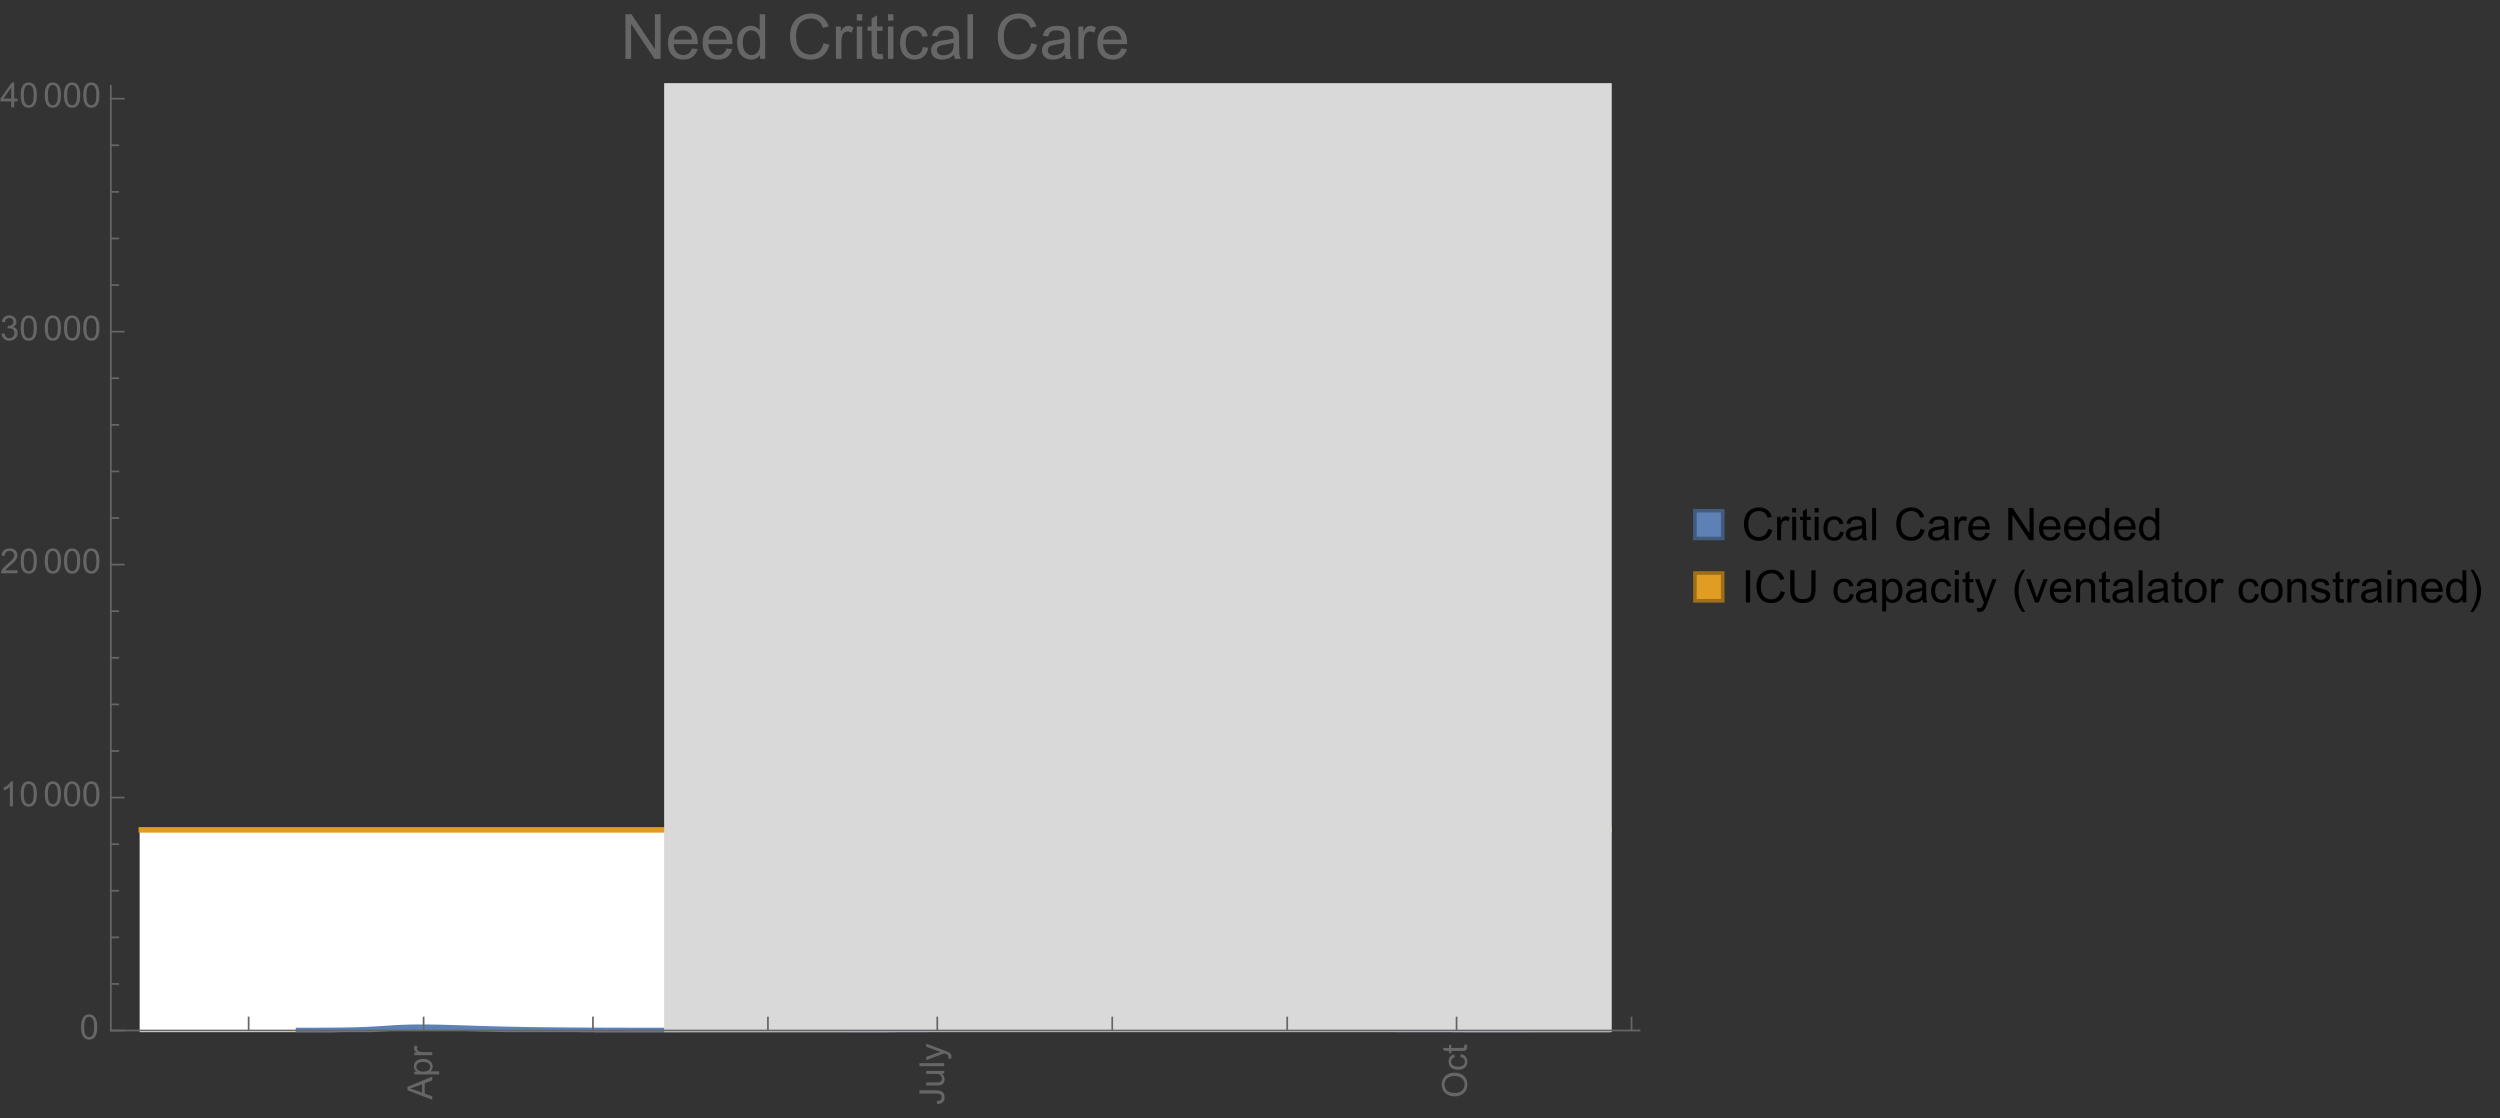 <?xml version="1.0" encoding="UTF-8"?>
<svg xmlns="http://www.w3.org/2000/svg" xmlns:xlink="http://www.w3.org/1999/xlink" width="722pt" height="323pt" viewBox="0 0 722 323" version="1.1">
<rect x="0" y="0" width="722" height="323" fill="#333333" stroke="none"/>
<defs>
<g>
<symbol overflow="visible" id="glyph0-0">
<path style="stroke:none;" d=""/>
</symbol>
<symbol overflow="visible" id="glyph0-1">
<path style="stroke:none;" d="M 0 0.016 L -7.156 -2.734 L -7.156 -3.754 L 0 -6.684 L 0 -5.605 L -2.168 -4.77 L -2.168 -1.777 L 0 -0.992 Z M -2.938 -2.051 L -2.938 -4.477 L -4.922 -3.73 C -5.523 -3.504 -6.02 -3.332 -6.406 -3.223 C -5.945 -3.133 -5.492 -3.004 -5.039 -2.836 Z M -2.938 -2.051 "/>
</symbol>
<symbol overflow="visible" id="glyph0-2">
<path style="stroke:none;" d="M 1.988 -0.66 L -5.188 -0.66 L -5.188 -1.461 L -4.512 -1.461 C -4.773 -1.648 -4.973 -1.863 -5.105 -2.102 C -5.238 -2.34 -5.305 -2.625 -5.305 -2.965 C -5.305 -3.406 -5.188 -3.797 -4.961 -4.137 C -4.734 -4.477 -4.41 -4.73 -3.996 -4.902 C -3.582 -5.074 -3.125 -5.16 -2.633 -5.16 C -2.102 -5.16 -1.625 -5.066 -1.199 -4.875 C -0.773 -4.684 -0.449 -4.41 -0.223 -4.047 C 0.004 -3.684 0.117 -3.301 0.117 -2.898 C 0.117 -2.605 0.055 -2.344 -0.066 -2.113 C -0.191 -1.879 -0.348 -1.688 -0.535 -1.539 L 1.988 -1.539 Z M -2.562 -1.457 C -1.895 -1.457 -1.402 -1.59 -1.082 -1.859 C -0.766 -2.129 -0.605 -2.457 -0.605 -2.844 C -0.605 -3.234 -0.77 -3.566 -1.102 -3.844 C -1.43 -4.125 -1.941 -4.262 -2.637 -4.262 C -3.297 -4.262 -3.793 -4.125 -4.121 -3.855 C -4.449 -3.582 -4.613 -3.258 -4.613 -2.883 C -4.613 -2.508 -4.438 -2.176 -4.09 -1.887 C -3.738 -1.598 -3.23 -1.457 -2.562 -1.457 Z M -2.562 -1.457 "/>
</symbol>
<symbol overflow="visible" id="glyph0-3">
<path style="stroke:none;" d="M 0 -0.648 L -5.188 -0.648 L -5.188 -1.441 L -4.398 -1.441 C -4.766 -1.641 -5.008 -1.828 -5.125 -2 C -5.242 -2.172 -5.305 -2.359 -5.305 -2.562 C -5.305 -2.859 -5.207 -3.16 -5.02 -3.469 L -4.203 -3.164 C -4.332 -2.949 -4.395 -2.734 -4.395 -2.52 C -4.395 -2.328 -4.336 -2.156 -4.223 -2.004 C -4.105 -1.852 -3.945 -1.738 -3.742 -1.676 C -3.43 -1.578 -3.086 -1.527 -2.715 -1.527 L 0 -1.527 Z M 0 -0.648 "/>
</symbol>
<symbol overflow="visible" id="glyph0-4">
<path style="stroke:none;" d="M -2.031 -0.289 L -2.148 -1.145 C -1.602 -1.164 -1.227 -1.27 -1.023 -1.449 C -0.824 -1.633 -0.723 -1.883 -0.723 -2.207 C -0.723 -2.445 -0.777 -2.648 -0.887 -2.82 C -0.996 -2.992 -1.145 -3.113 -1.332 -3.18 C -1.52 -3.242 -1.816 -3.277 -2.227 -3.277 L -7.156 -3.277 L -7.156 -4.223 L -2.281 -4.223 C -1.68 -4.223 -1.219 -4.152 -0.887 -4.008 C -0.559 -3.863 -0.309 -3.633 -0.137 -3.316 C 0.035 -3.004 0.121 -2.637 0.121 -2.211 C 0.121 -1.582 -0.059 -1.102 -0.418 -0.77 C -0.781 -0.438 -1.32 -0.273 -2.031 -0.289 Z M -2.031 -0.289 "/>
</symbol>
<symbol overflow="visible" id="glyph0-5">
<path style="stroke:none;" d="M 0 -4.059 L -0.762 -4.059 C -0.176 -3.656 0.117 -3.105 0.117 -2.414 C 0.117 -2.105 0.059 -1.82 -0.059 -1.555 C -0.176 -1.289 -0.324 -1.094 -0.5 -0.965 C -0.68 -0.836 -0.895 -0.746 -1.152 -0.695 C -1.324 -0.66 -1.598 -0.641 -1.973 -0.641 L -5.188 -0.641 L -5.188 -1.52 L -2.309 -1.52 C -1.852 -1.52 -1.543 -1.535 -1.383 -1.57 C -1.152 -1.625 -0.969 -1.746 -0.836 -1.922 C -0.703 -2.102 -0.641 -2.324 -0.641 -2.586 C -0.641 -2.852 -0.707 -3.098 -0.844 -3.328 C -0.977 -3.562 -1.16 -3.727 -1.395 -3.82 C -1.625 -3.918 -1.965 -3.965 -2.406 -3.965 L -5.188 -3.965 L -5.188 -4.844 L 0 -4.844 Z M 0 -4.059 "/>
</symbol>
<symbol overflow="visible" id="glyph0-6">
<path style="stroke:none;" d="M 0 -0.641 L -7.156 -0.641 L -7.156 -1.52 L 0 -1.52 Z M 0 -0.641 "/>
</symbol>
<symbol overflow="visible" id="glyph0-7">
<path style="stroke:none;" d="M 1.996 -0.621 L 1.172 -0.523 C 1.223 -0.715 1.25 -0.883 1.25 -1.023 C 1.25 -1.219 1.219 -1.375 1.152 -1.492 C 1.086 -1.609 0.996 -1.707 0.879 -1.781 C 0.789 -1.836 0.574 -1.926 0.227 -2.051 C 0.176 -2.066 0.105 -2.094 0.012 -2.129 L -5.188 -0.16 L -5.188 -1.109 L -2.184 -2.188 C -1.801 -2.328 -1.402 -2.453 -0.98 -2.562 C -1.383 -2.664 -1.777 -2.785 -2.164 -2.926 L -5.188 -4.031 L -5.188 -4.914 L 0.09 -2.938 C 0.66 -2.727 1.051 -2.562 1.266 -2.445 C 1.555 -2.289 1.766 -2.109 1.902 -1.91 C 2.039 -1.707 2.105 -1.465 2.105 -1.188 C 2.105 -1.016 2.07 -0.828 1.996 -0.621 Z M 1.996 -0.621 "/>
</symbol>
<symbol overflow="visible" id="glyph0-8">
<path style="stroke:none;" d="M -3.484 -0.484 C -4.672 -0.484 -5.605 -0.801 -6.277 -1.441 C -6.949 -2.078 -7.285 -2.902 -7.285 -3.91 C -7.285 -4.57 -7.129 -5.168 -6.812 -5.699 C -6.496 -6.23 -6.055 -6.633 -5.492 -6.91 C -4.926 -7.188 -4.285 -7.328 -3.57 -7.328 C -2.844 -7.328 -2.195 -7.184 -1.621 -6.891 C -1.047 -6.598 -0.613 -6.18 -0.32 -5.645 C -0.023 -5.109 0.121 -4.527 0.121 -3.906 C 0.121 -3.234 -0.039 -2.629 -0.367 -2.102 C -0.691 -1.57 -1.137 -1.168 -1.699 -0.895 C -2.262 -0.621 -2.859 -0.484 -3.484 -0.484 Z M -3.473 -1.461 C -2.609 -1.461 -1.93 -1.691 -1.434 -2.156 C -0.938 -2.621 -0.688 -3.203 -0.688 -3.902 C -0.688 -4.613 -0.938 -5.199 -1.441 -5.66 C -1.941 -6.121 -2.652 -6.352 -3.574 -6.352 C -4.156 -6.352 -4.664 -6.254 -5.102 -6.059 C -5.535 -5.859 -5.871 -5.57 -6.109 -5.191 C -6.352 -4.812 -6.469 -4.387 -6.469 -3.918 C -6.469 -3.246 -6.238 -2.668 -5.777 -2.184 C -5.316 -1.703 -4.551 -1.461 -3.473 -1.461 Z M -3.473 -1.461 "/>
</symbol>
<symbol overflow="visible" id="glyph0-9">
<path style="stroke:none;" d="M -1.898 -4.043 L -1.785 -4.906 C -1.191 -4.812 -0.727 -4.57 -0.387 -4.184 C -0.051 -3.793 0.117 -3.316 0.117 -2.75 C 0.117 -2.039 -0.113 -1.469 -0.578 -1.039 C -1.043 -0.605 -1.707 -0.391 -2.574 -0.391 C -3.133 -0.391 -3.625 -0.484 -4.043 -0.668 C -4.461 -0.855 -4.777 -1.137 -4.988 -1.516 C -5.199 -1.895 -5.305 -2.309 -5.305 -2.754 C -5.305 -3.316 -5.16 -3.777 -4.875 -4.137 C -4.59 -4.492 -4.188 -4.723 -3.66 -4.824 L -3.531 -3.969 C -3.879 -3.887 -4.141 -3.746 -4.316 -3.539 C -4.492 -3.332 -4.578 -3.082 -4.578 -2.789 C -4.578 -2.348 -4.422 -1.984 -4.105 -1.711 C -3.789 -1.434 -3.285 -1.293 -2.598 -1.293 C -1.902 -1.293 -1.395 -1.426 -1.078 -1.695 C -0.762 -1.961 -0.605 -2.309 -0.605 -2.738 C -0.605 -3.086 -0.711 -3.371 -0.922 -3.602 C -1.133 -3.836 -1.461 -3.98 -1.898 -4.043 Z M -1.898 -4.043 "/>
</symbol>
<symbol overflow="visible" id="glyph0-10">
<path style="stroke:none;" d="M -0.785 -2.578 L -0.008 -2.703 C 0.043 -2.457 0.07 -2.234 0.07 -2.039 C 0.07 -1.723 0.02 -1.477 -0.082 -1.297 C -0.184 -1.121 -0.316 -1 -0.48 -0.93 C -0.645 -0.855 -0.992 -0.82 -1.52 -0.82 L -4.5 -0.82 L -4.5 -0.176 L -5.188 -0.176 L -5.188 -0.82 L -6.469 -0.82 L -6.996 -1.695 L -5.188 -1.695 L -5.188 -2.578 L -4.5 -2.578 L -4.5 -1.695 L -1.469 -1.695 C -1.219 -1.695 -1.059 -1.711 -0.984 -1.742 C -0.914 -1.773 -0.859 -1.82 -0.816 -1.891 C -0.773 -1.961 -0.75 -2.062 -0.75 -2.191 C -0.75 -2.289 -0.762 -2.418 -0.785 -2.578 Z M -0.785 -2.578 "/>
</symbol>
<symbol overflow="visible" id="glyph1-0">
<path style="stroke:none;" d=""/>
</symbol>
<symbol overflow="visible" id="glyph1-1">
<path style="stroke:none;" d="M 0.414 -3.531 C 0.414 -4.375 0.504 -5.059 0.676 -5.574 C 0.852 -6.09 1.109 -6.488 1.453 -6.766 C 1.797 -7.047 2.227 -7.188 2.75 -7.188 C 3.133 -7.188 3.469 -7.109 3.758 -6.957 C 4.047 -6.801 4.289 -6.578 4.477 -6.285 C 4.664 -5.996 4.812 -5.641 4.922 -5.223 C 5.031 -4.805 5.082 -4.238 5.082 -3.531 C 5.082 -2.691 4.996 -2.012 4.824 -1.496 C 4.652 -0.98 4.395 -0.582 4.051 -0.301 C 3.707 -0.02 3.273 0.121 2.75 0.121 C 2.059 0.121 1.516 -0.125 1.125 -0.621 C 0.652 -1.215 0.414 -2.188 0.414 -3.531 Z M 1.32 -3.531 C 1.32 -2.355 1.457 -1.574 1.73 -1.184 C 2.008 -0.797 2.344 -0.602 2.75 -0.602 C 3.152 -0.602 3.492 -0.797 3.766 -1.188 C 4.043 -1.578 4.18 -2.359 4.18 -3.531 C 4.18 -4.711 4.043 -5.492 3.766 -5.879 C 3.492 -6.266 3.148 -6.461 2.738 -6.461 C 2.336 -6.461 2.012 -6.289 1.773 -5.945 C 1.469 -5.512 1.32 -4.707 1.32 -3.531 Z M 1.32 -3.531 "/>
</symbol>
<symbol overflow="visible" id="glyph1-2">
<path style="stroke:none;" d="M 3.727 0 L 2.848 0 L 2.848 -5.602 C 2.637 -5.398 2.359 -5.195 2.016 -4.996 C 1.672 -4.793 1.363 -4.641 1.09 -4.539 L 1.09 -5.391 C 1.582 -5.621 2.012 -5.902 2.379 -6.23 C 2.746 -6.559 3.008 -6.879 3.16 -7.188 L 3.727 -7.188 Z M 3.727 0 "/>
</symbol>
<symbol overflow="visible" id="glyph1-3">
<path style="stroke:none;" d="M 5.035 -0.844 L 5.035 0 L 0.305 0 C 0.297 -0.211 0.332 -0.414 0.406 -0.609 C 0.527 -0.934 0.719 -1.25 0.984 -1.562 C 1.25 -1.875 1.633 -2.234 2.133 -2.648 C 2.91 -3.285 3.438 -3.789 3.711 -4.164 C 3.984 -4.535 4.121 -4.887 4.121 -5.219 C 4.121 -5.566 3.996 -5.863 3.746 -6.102 C 3.5 -6.34 3.172 -6.461 2.773 -6.461 C 2.352 -6.461 2.012 -6.332 1.758 -6.078 C 1.504 -5.824 1.375 -5.473 1.371 -5.023 L 0.469 -5.117 C 0.531 -5.789 0.762 -6.305 1.168 -6.656 C 1.57 -7.012 2.113 -7.188 2.793 -7.188 C 3.48 -7.188 4.023 -6.996 4.422 -6.617 C 4.824 -6.234 5.023 -5.762 5.023 -5.199 C 5.023 -4.914 4.965 -4.633 4.848 -4.355 C 4.73 -4.078 4.535 -3.789 4.266 -3.48 C 3.992 -3.176 3.543 -2.754 2.91 -2.223 C 2.383 -1.781 2.043 -1.48 1.895 -1.32 C 1.746 -1.164 1.621 -1.004 1.523 -0.844 Z M 5.035 -0.844 "/>
</symbol>
<symbol overflow="visible" id="glyph1-4">
<path style="stroke:none;" d="M 0.422 -1.891 L 1.297 -2.008 C 1.398 -1.508 1.57 -1.148 1.812 -0.93 C 2.055 -0.711 2.352 -0.602 2.699 -0.602 C 3.113 -0.602 3.461 -0.742 3.746 -1.031 C 4.031 -1.316 4.176 -1.672 4.176 -2.094 C 4.176 -2.5 4.043 -2.832 3.781 -3.094 C 3.516 -3.355 3.18 -3.484 2.773 -3.484 C 2.609 -3.484 2.402 -3.453 2.152 -3.391 L 2.25 -4.16 C 2.309 -4.152 2.355 -4.148 2.391 -4.148 C 2.766 -4.148 3.105 -4.25 3.402 -4.445 C 3.703 -4.641 3.852 -4.941 3.852 -5.348 C 3.852 -5.668 3.742 -5.938 3.523 -6.148 C 3.305 -6.359 3.027 -6.465 2.68 -6.465 C 2.34 -6.465 2.055 -6.359 1.828 -6.141 C 1.598 -5.926 1.453 -5.605 1.387 -5.176 L 0.508 -5.332 C 0.617 -5.922 0.859 -6.379 1.242 -6.703 C 1.621 -7.027 2.094 -7.188 2.66 -7.188 C 3.051 -7.188 3.41 -7.105 3.742 -6.938 C 4.07 -6.77 4.32 -6.539 4.496 -6.25 C 4.668 -5.961 4.758 -5.652 4.758 -5.328 C 4.758 -5.02 4.672 -4.734 4.508 -4.484 C 4.34 -4.23 4.094 -4.027 3.77 -3.875 C 4.191 -3.777 4.523 -3.578 4.758 -3.27 C 4.992 -2.961 5.109 -2.578 5.109 -2.113 C 5.109 -1.488 4.879 -0.961 4.422 -0.523 C 3.969 -0.09 3.391 0.125 2.695 0.125 C 2.066 0.125 1.547 -0.059 1.129 -0.434 C 0.715 -0.809 0.477 -1.293 0.422 -1.891 Z M 0.422 -1.891 "/>
</symbol>
<symbol overflow="visible" id="glyph1-5">
<path style="stroke:none;" d="M 3.234 0 L 3.234 -1.715 L 0.125 -1.715 L 0.125 -2.52 L 3.395 -7.156 L 4.109 -7.156 L 4.109 -2.52 L 5.078 -2.52 L 5.078 -1.715 L 4.109 -1.715 L 4.109 0 Z M 3.234 -2.52 L 3.234 -5.746 L 0.992 -2.52 Z M 3.234 -2.52 "/>
</symbol>
<symbol overflow="visible" id="glyph2-0">
<path style="stroke:none;" d=""/>
</symbol>
<symbol overflow="visible" id="glyph2-1">
<path style="stroke:none;" d="M 1.371 0 L 1.371 -12.883 L 3.121 -12.883 L 9.887 -2.77 L 9.887 -12.883 L 11.523 -12.883 L 11.523 0 L 9.773 0 L 3.008 -10.125 L 3.008 0 Z M 1.371 0 "/>
</symbol>
<symbol overflow="visible" id="glyph2-2">
<path style="stroke:none;" d="M 7.578 -3.008 L 9.211 -2.805 C 8.953 -1.848 8.477 -1.109 7.777 -0.578 C 7.082 -0.051 6.191 0.211 5.105 0.211 C 3.742 0.211 2.66 -0.211 1.859 -1.051 C 1.059 -1.891 0.66 -3.07 0.66 -4.586 C 0.66 -6.156 1.062 -7.375 1.871 -8.242 C 2.68 -9.109 3.73 -9.547 5.02 -9.547 C 6.266 -9.547 7.285 -9.121 8.078 -8.27 C 8.867 -7.422 9.266 -6.227 9.266 -4.684 C 9.266 -4.59 9.262 -4.449 9.254 -4.262 L 2.293 -4.262 C 2.352 -3.238 2.641 -2.453 3.164 -1.906 C 3.688 -1.363 4.336 -1.09 5.117 -1.09 C 5.695 -1.09 6.191 -1.242 6.602 -1.547 C 7.012 -1.852 7.336 -2.336 7.578 -3.008 Z M 2.383 -5.562 L 7.594 -5.562 C 7.523 -6.348 7.324 -6.938 6.996 -7.328 C 6.492 -7.938 5.84 -8.242 5.035 -8.242 C 4.309 -8.242 3.699 -8 3.203 -7.516 C 2.707 -7.027 2.434 -6.379 2.383 -5.562 Z M 2.383 -5.562 "/>
</symbol>
<symbol overflow="visible" id="glyph2-3">
<path style="stroke:none;" d="M 7.242 0 L 7.242 -1.18 C 6.648 -0.254 5.781 0.211 4.633 0.211 C 3.887 0.211 3.203 0.008 2.578 -0.406 C 1.953 -0.816 1.473 -1.387 1.129 -2.121 C 0.785 -2.859 0.617 -3.703 0.617 -4.656 C 0.617 -5.59 0.77 -6.434 1.082 -7.195 C 1.391 -7.953 1.859 -8.535 2.477 -8.938 C 3.098 -9.344 3.793 -9.547 4.562 -9.547 C 5.125 -9.547 5.625 -9.426 6.062 -9.188 C 6.504 -8.953 6.859 -8.641 7.137 -8.262 L 7.137 -12.883 L 8.711 -12.883 L 8.711 0 Z M 2.242 -4.656 C 2.242 -3.461 2.492 -2.57 2.996 -1.977 C 3.5 -1.387 4.094 -1.09 4.781 -1.09 C 5.473 -1.09 6.059 -1.371 6.543 -1.938 C 7.027 -2.504 7.27 -3.367 7.27 -4.527 C 7.27 -5.805 7.023 -6.742 6.531 -7.34 C 6.039 -7.938 5.43 -8.234 4.711 -8.234 C 4.008 -8.234 3.422 -7.949 2.949 -7.375 C 2.477 -6.801 2.242 -5.895 2.242 -4.656 Z M 2.242 -4.656 "/>
</symbol>
<symbol overflow="visible" id="glyph2-4">
<path style="stroke:none;" d="M 10.582 -4.516 L 12.289 -4.086 C 11.93 -2.688 11.285 -1.617 10.359 -0.883 C 9.43 -0.148 8.293 0.219 6.953 0.219 C 5.562 0.219 4.434 -0.062 3.562 -0.629 C 2.695 -1.195 2.031 -2.012 1.578 -3.086 C 1.125 -4.156 0.898 -5.309 0.898 -6.539 C 0.898 -7.883 1.152 -9.051 1.664 -10.051 C 2.18 -11.051 2.906 -11.809 3.855 -12.328 C 4.801 -12.844 5.844 -13.105 6.977 -13.105 C 8.266 -13.105 9.352 -12.777 10.23 -12.121 C 11.109 -11.465 11.723 -10.539 12.066 -9.352 L 10.391 -8.957 C 10.09 -9.895 9.656 -10.578 9.086 -11.004 C 8.52 -11.43 7.805 -11.645 6.945 -11.645 C 5.953 -11.645 5.125 -11.406 4.461 -10.934 C 3.797 -10.461 3.328 -9.82 3.059 -9.023 C 2.789 -8.223 2.656 -7.398 2.656 -6.547 C 2.656 -5.453 2.812 -4.496 3.133 -3.68 C 3.453 -2.859 3.949 -2.25 4.625 -1.844 C 5.297 -1.441 6.027 -1.238 6.812 -1.238 C 7.766 -1.238 8.574 -1.516 9.238 -2.066 C 9.898 -2.617 10.348 -3.434 10.582 -4.516 Z M 10.582 -4.516 "/>
</symbol>
<symbol overflow="visible" id="glyph2-5">
<path style="stroke:none;" d="M 1.168 0 L 1.168 -9.336 L 2.594 -9.336 L 2.594 -7.918 C 2.957 -8.582 3.293 -9.016 3.598 -9.227 C 3.906 -9.438 4.246 -9.547 4.613 -9.547 C 5.148 -9.547 5.688 -9.375 6.242 -9.035 L 5.695 -7.566 C 5.309 -7.797 4.922 -7.91 4.535 -7.91 C 4.188 -7.91 3.879 -7.805 3.602 -7.598 C 3.328 -7.391 3.133 -7.102 3.016 -6.734 C 2.84 -6.172 2.75 -5.555 2.75 -4.887 L 2.75 0 Z M 1.168 0 "/>
</symbol>
<symbol overflow="visible" id="glyph2-6">
<path style="stroke:none;" d="M 1.195 -11.066 L 1.195 -12.883 L 2.777 -12.883 L 2.777 -11.066 Z M 1.195 0 L 1.195 -9.336 L 2.777 -9.336 L 2.777 0 Z M 1.195 0 "/>
</symbol>
<symbol overflow="visible" id="glyph2-7">
<path style="stroke:none;" d="M 4.641 -1.414 L 4.867 -0.016 C 4.422 0.078 4.023 0.125 3.672 0.125 C 3.098 0.125 2.656 0.031 2.336 -0.148 C 2.02 -0.332 1.797 -0.57 1.672 -0.867 C 1.543 -1.164 1.477 -1.785 1.477 -2.734 L 1.477 -8.102 L 0.316 -8.102 L 0.316 -9.336 L 1.477 -9.336 L 1.477 -11.645 L 3.051 -12.594 L 3.051 -9.336 L 4.641 -9.336 L 4.641 -8.102 L 3.051 -8.102 L 3.051 -2.645 C 3.051 -2.195 3.078 -1.906 3.133 -1.773 C 3.188 -1.645 3.281 -1.543 3.406 -1.469 C 3.531 -1.391 3.711 -1.352 3.945 -1.352 C 4.121 -1.352 4.352 -1.375 4.641 -1.414 Z M 4.641 -1.414 "/>
</symbol>
<symbol overflow="visible" id="glyph2-8">
<path style="stroke:none;" d="M 7.277 -3.418 L 8.832 -3.219 C 8.664 -2.145 8.227 -1.305 7.527 -0.699 C 6.828 -0.094 5.969 0.211 4.949 0.211 C 3.672 0.211 2.645 -0.207 1.867 -1.043 C 1.09 -1.875 0.703 -3.074 0.703 -4.633 C 0.703 -5.641 0.871 -6.523 1.203 -7.277 C 1.539 -8.031 2.047 -8.602 2.73 -8.977 C 3.414 -9.355 4.156 -9.547 4.957 -9.547 C 5.969 -9.547 6.801 -9.289 7.445 -8.777 C 8.09 -8.266 8.5 -7.535 8.684 -6.594 L 7.145 -6.355 C 7 -6.98 6.738 -7.453 6.367 -7.77 C 5.996 -8.086 5.547 -8.242 5.02 -8.242 C 4.223 -8.242 3.574 -7.957 3.078 -7.387 C 2.578 -6.816 2.328 -5.914 2.328 -4.676 C 2.328 -3.422 2.57 -2.512 3.051 -1.941 C 3.531 -1.375 4.156 -1.09 4.93 -1.09 C 5.551 -1.09 6.07 -1.281 6.484 -1.66 C 6.902 -2.043 7.164 -2.629 7.277 -3.418 Z M 7.277 -3.418 "/>
</symbol>
<symbol overflow="visible" id="glyph2-9">
<path style="stroke:none;" d="M 7.277 -1.152 C 6.691 -0.652 6.129 -0.301 5.586 -0.098 C 5.043 0.109 4.461 0.211 3.84 0.211 C 2.816 0.211 2.027 -0.039 1.477 -0.539 C 0.926 -1.039 0.648 -1.68 0.648 -2.461 C 0.648 -2.918 0.754 -3.336 0.961 -3.715 C 1.172 -4.094 1.441 -4.395 1.781 -4.625 C 2.117 -4.852 2.496 -5.023 2.918 -5.141 C 3.227 -5.223 3.695 -5.305 4.324 -5.379 C 5.602 -5.531 6.543 -5.711 7.145 -5.922 C 7.152 -6.141 7.156 -6.277 7.156 -6.336 C 7.156 -6.98 7.004 -7.438 6.707 -7.699 C 6.301 -8.055 5.703 -8.234 4.906 -8.234 C 4.16 -8.234 3.609 -8.105 3.258 -7.844 C 2.902 -7.582 2.641 -7.121 2.469 -6.461 L 0.922 -6.672 C 1.062 -7.332 1.297 -7.867 1.617 -8.273 C 1.938 -8.68 2.406 -8.996 3.016 -9.215 C 3.625 -9.434 4.328 -9.547 5.133 -9.547 C 5.93 -9.547 6.578 -9.453 7.074 -9.266 C 7.574 -9.078 7.938 -8.84 8.172 -8.555 C 8.406 -8.273 8.57 -7.914 8.664 -7.48 C 8.719 -7.211 8.746 -6.723 8.746 -6.02 L 8.746 -3.91 C 8.746 -2.441 8.777 -1.512 8.848 -1.121 C 8.914 -0.73 9.047 -0.359 9.246 0 L 7.594 0 C 7.43 -0.328 7.324 -0.711 7.277 -1.152 Z M 7.145 -4.684 C 6.57 -4.449 5.711 -4.25 4.562 -4.086 C 3.91 -3.992 3.453 -3.887 3.18 -3.77 C 2.91 -3.652 2.703 -3.48 2.559 -3.258 C 2.41 -3.031 2.336 -2.781 2.336 -2.504 C 2.336 -2.082 2.496 -1.73 2.816 -1.449 C 3.137 -1.168 3.602 -1.027 4.219 -1.027 C 4.828 -1.027 5.371 -1.16 5.844 -1.43 C 6.32 -1.695 6.668 -2.059 6.891 -2.523 C 7.062 -2.879 7.145 -3.406 7.145 -4.105 Z M 7.145 -4.684 "/>
</symbol>
<symbol overflow="visible" id="glyph2-10">
<path style="stroke:none;" d="M 1.152 0 L 1.152 -12.883 L 2.734 -12.883 L 2.734 0 Z M 1.152 0 "/>
</symbol>
<symbol overflow="visible" id="glyph3-0">
<path style="stroke:none;" d=""/>
</symbol>
<symbol overflow="visible" id="glyph3-1">
<path style="stroke:none;" d="M 7.641 -3.262 L 8.875 -2.953 C 8.617 -1.941 8.152 -1.168 7.48 -0.637 C 6.809 -0.105 5.988 0.16 5.02 0.16 C 4.016 0.16 3.203 -0.047 2.574 -0.453 C 1.945 -0.863 1.469 -1.453 1.141 -2.227 C 0.812 -3 0.648 -3.836 0.648 -4.723 C 0.648 -5.691 0.832 -6.535 1.203 -7.258 C 1.574 -7.98 2.102 -8.527 2.785 -8.902 C 3.469 -9.277 4.219 -9.465 5.039 -9.465 C 5.969 -9.465 6.754 -9.227 7.391 -8.754 C 8.023 -8.281 8.465 -7.613 8.715 -6.754 L 7.504 -6.469 C 7.289 -7.145 6.973 -7.637 6.562 -7.945 C 6.152 -8.254 5.637 -8.41 5.016 -8.41 C 4.301 -8.41 3.703 -8.238 3.223 -7.898 C 2.742 -7.555 2.402 -7.094 2.211 -6.516 C 2.016 -5.938 1.918 -5.344 1.918 -4.73 C 1.918 -3.938 2.031 -3.246 2.262 -2.656 C 2.492 -2.066 2.852 -1.625 3.34 -1.332 C 3.824 -1.039 4.352 -0.895 4.918 -0.895 C 5.609 -0.895 6.191 -1.094 6.672 -1.492 C 7.148 -1.891 7.473 -2.48 7.641 -3.262 Z M 7.641 -3.262 "/>
</symbol>
<symbol overflow="visible" id="glyph3-2">
<path style="stroke:none;" d="M 0.844 0 L 0.844 -6.742 L 1.871 -6.742 L 1.871 -5.719 C 2.133 -6.195 2.379 -6.512 2.598 -6.664 C 2.82 -6.816 3.066 -6.895 3.332 -6.895 C 3.719 -6.895 4.109 -6.77 4.508 -6.523 L 4.113 -5.465 C 3.836 -5.629 3.555 -5.711 3.273 -5.711 C 3.023 -5.711 2.801 -5.637 2.602 -5.488 C 2.402 -5.336 2.262 -5.129 2.176 -4.863 C 2.051 -4.457 1.988 -4.012 1.988 -3.531 L 1.988 0 Z M 0.844 0 "/>
</symbol>
<symbol overflow="visible" id="glyph3-3">
<path style="stroke:none;" d="M 0.863 -7.992 L 0.863 -9.305 L 2.008 -9.305 L 2.008 -7.992 Z M 0.863 0 L 0.863 -6.742 L 2.008 -6.742 L 2.008 0 Z M 0.863 0 "/>
</symbol>
<symbol overflow="visible" id="glyph3-4">
<path style="stroke:none;" d="M 3.352 -1.023 L 3.516 -0.012 C 3.195 0.055 2.906 0.09 2.652 0.09 C 2.238 0.09 1.918 0.023 1.688 -0.109 C 1.461 -0.238 1.301 -0.41 1.207 -0.625 C 1.113 -0.84 1.066 -1.289 1.066 -1.973 L 1.066 -5.852 L 0.227 -5.852 L 0.227 -6.742 L 1.066 -6.742 L 1.066 -8.41 L 2.203 -9.098 L 2.203 -6.742 L 3.352 -6.742 L 3.352 -5.852 L 2.203 -5.852 L 2.203 -1.91 C 2.203 -1.586 2.223 -1.375 2.262 -1.281 C 2.305 -1.188 2.367 -1.113 2.461 -1.059 C 2.551 -1.004 2.68 -0.977 2.852 -0.977 C 2.977 -0.977 3.145 -0.992 3.352 -1.023 Z M 3.352 -1.023 "/>
</symbol>
<symbol overflow="visible" id="glyph3-5">
<path style="stroke:none;" d="M 5.258 -2.469 L 6.379 -2.324 C 6.258 -1.551 5.941 -0.941 5.438 -0.504 C 4.93 -0.066 4.309 0.152 3.574 0.152 C 2.652 0.152 1.91 -0.148 1.348 -0.754 C 0.789 -1.355 0.508 -2.219 0.508 -3.344 C 0.508 -4.074 0.629 -4.711 0.871 -5.258 C 1.109 -5.801 1.477 -6.211 1.973 -6.484 C 2.465 -6.758 3 -6.895 3.578 -6.895 C 4.312 -6.895 4.91 -6.707 5.375 -6.34 C 5.84 -5.969 6.141 -5.441 6.273 -4.762 L 5.16 -4.59 C 5.055 -5.043 4.867 -5.383 4.598 -5.609 C 4.328 -5.84 4.004 -5.953 3.625 -5.953 C 3.051 -5.953 2.582 -5.746 2.223 -5.336 C 1.863 -4.922 1.684 -4.27 1.684 -3.375 C 1.684 -2.469 1.855 -1.812 2.203 -1.402 C 2.551 -0.992 3.004 -0.789 3.562 -0.789 C 4.012 -0.789 4.383 -0.926 4.684 -1.199 C 4.984 -1.477 5.176 -1.898 5.258 -2.469 Z M 5.258 -2.469 "/>
</symbol>
<symbol overflow="visible" id="glyph3-6">
<path style="stroke:none;" d="M 5.258 -0.832 C 4.832 -0.473 4.426 -0.219 4.035 -0.07 C 3.645 0.078 3.223 0.152 2.773 0.152 C 2.031 0.152 1.465 -0.027 1.066 -0.391 C 0.668 -0.754 0.469 -1.215 0.469 -1.777 C 0.469 -2.109 0.543 -2.41 0.695 -2.684 C 0.844 -2.957 1.043 -3.172 1.285 -3.34 C 1.527 -3.504 1.805 -3.629 2.109 -3.715 C 2.332 -3.773 2.672 -3.828 3.125 -3.883 C 4.047 -3.992 4.727 -4.125 5.16 -4.277 C 5.164 -4.434 5.168 -4.535 5.168 -4.578 C 5.168 -5.043 5.059 -5.371 4.844 -5.562 C 4.551 -5.82 4.117 -5.949 3.543 -5.949 C 3.004 -5.949 2.609 -5.855 2.352 -5.664 C 2.094 -5.477 1.906 -5.145 1.785 -4.664 L 0.668 -4.816 C 0.77 -5.297 0.934 -5.684 1.168 -5.977 C 1.402 -6.27 1.738 -6.496 2.176 -6.656 C 2.617 -6.812 3.129 -6.895 3.707 -6.895 C 4.281 -6.895 4.75 -6.824 5.109 -6.691 C 5.469 -6.555 5.734 -6.383 5.902 -6.18 C 6.07 -5.973 6.191 -5.715 6.258 -5.402 C 6.297 -5.207 6.316 -4.855 6.316 -4.348 L 6.316 -2.824 C 6.316 -1.762 6.34 -1.09 6.391 -0.809 C 6.438 -0.527 6.535 -0.258 6.68 0 L 5.484 0 C 5.367 -0.238 5.289 -0.516 5.258 -0.832 Z M 5.16 -3.383 C 4.746 -3.215 4.125 -3.07 3.293 -2.953 C 2.824 -2.883 2.492 -2.809 2.297 -2.723 C 2.102 -2.637 1.953 -2.516 1.848 -2.352 C 1.742 -2.188 1.688 -2.008 1.688 -1.809 C 1.688 -1.504 1.805 -1.25 2.035 -1.047 C 2.266 -0.844 2.602 -0.742 3.047 -0.742 C 3.488 -0.742 3.879 -0.84 4.223 -1.031 C 4.562 -1.223 4.816 -1.488 4.977 -1.82 C 5.098 -2.078 5.16 -2.461 5.16 -2.965 Z M 5.16 -3.383 "/>
</symbol>
<symbol overflow="visible" id="glyph3-7">
<path style="stroke:none;" d="M 0.832 0 L 0.832 -9.305 L 1.973 -9.305 L 1.973 0 Z M 0.832 0 "/>
</symbol>
<symbol overflow="visible" id="glyph3-8">
<path style="stroke:none;" d="M 5.473 -2.172 L 6.652 -2.023 C 6.465 -1.336 6.121 -0.801 5.617 -0.418 C 5.113 -0.039 4.473 0.152 3.688 0.152 C 2.703 0.152 1.922 -0.152 1.344 -0.758 C 0.766 -1.367 0.477 -2.219 0.477 -3.312 C 0.477 -4.445 0.77 -5.328 1.352 -5.953 C 1.938 -6.578 2.695 -6.895 3.625 -6.895 C 4.527 -6.895 5.262 -6.586 5.832 -5.973 C 6.406 -5.359 6.691 -4.496 6.691 -3.383 C 6.691 -3.316 6.688 -3.215 6.684 -3.078 L 1.656 -3.078 C 1.699 -2.336 1.91 -1.77 2.285 -1.379 C 2.66 -0.984 3.133 -0.789 3.695 -0.789 C 4.113 -0.789 4.473 -0.898 4.766 -1.117 C 5.062 -1.336 5.297 -1.688 5.473 -2.172 Z M 1.719 -4.02 L 5.484 -4.02 C 5.434 -4.586 5.289 -5.012 5.055 -5.293 C 4.688 -5.734 4.219 -5.953 3.637 -5.953 C 3.113 -5.953 2.672 -5.777 2.312 -5.426 C 1.957 -5.074 1.758 -4.605 1.719 -4.02 Z M 1.719 -4.02 "/>
</symbol>
<symbol overflow="visible" id="glyph3-9">
<path style="stroke:none;" d="M 0.992 0 L 0.992 -9.305 L 2.254 -9.305 L 7.141 -2 L 7.141 -9.305 L 8.32 -9.305 L 8.32 0 L 7.059 0 L 2.172 -7.312 L 2.172 0 Z M 0.992 0 "/>
</symbol>
<symbol overflow="visible" id="glyph3-10">
<path style="stroke:none;" d="M 5.23 0 L 5.23 -0.852 C 4.805 -0.184 4.176 0.152 3.344 0.152 C 2.809 0.152 2.312 0.004 1.863 -0.293 C 1.414 -0.59 1.062 -1 0.816 -1.531 C 0.57 -2.062 0.445 -2.676 0.445 -3.363 C 0.445 -4.035 0.555 -4.648 0.781 -5.195 C 1.004 -5.742 1.34 -6.164 1.789 -6.457 C 2.238 -6.75 2.738 -6.895 3.293 -6.895 C 3.699 -6.895 4.062 -6.809 4.379 -6.637 C 4.695 -6.465 4.957 -6.242 5.156 -5.969 L 5.156 -9.305 L 6.289 -9.305 L 6.289 0 Z M 1.617 -3.363 C 1.617 -2.5 1.801 -1.855 2.164 -1.43 C 2.527 -1 2.957 -0.789 3.453 -0.789 C 3.953 -0.789 4.375 -0.992 4.727 -1.398 C 5.074 -1.809 5.25 -2.43 5.25 -3.27 C 5.25 -4.191 5.07 -4.867 4.715 -5.301 C 4.359 -5.73 3.922 -5.949 3.402 -5.949 C 2.895 -5.949 2.469 -5.742 2.129 -5.324 C 1.789 -4.91 1.617 -4.258 1.617 -3.363 Z M 1.617 -3.363 "/>
</symbol>
<symbol overflow="visible" id="glyph3-11">
<path style="stroke:none;" d="M 1.211 0 L 1.211 -9.305 L 2.445 -9.305 L 2.445 0 Z M 1.211 0 "/>
</symbol>
<symbol overflow="visible" id="glyph3-12">
<path style="stroke:none;" d="M 7.109 -9.305 L 8.34 -9.305 L 8.34 -3.93 C 8.34 -2.992 8.234 -2.25 8.023 -1.703 C 7.812 -1.152 7.43 -0.703 6.879 -0.359 C 6.324 -0.016 5.602 0.16 4.703 0.16 C 3.832 0.16 3.117 0.008 2.562 -0.293 C 2.008 -0.594 1.613 -1.027 1.379 -1.598 C 1.141 -2.164 1.023 -2.941 1.023 -3.93 L 1.023 -9.305 L 2.254 -9.305 L 2.254 -3.938 C 2.254 -3.129 2.328 -2.531 2.48 -2.148 C 2.629 -1.766 2.887 -1.469 3.254 -1.262 C 3.621 -1.055 4.066 -0.953 4.594 -0.953 C 5.5 -0.953 6.148 -1.156 6.531 -1.566 C 6.918 -1.977 7.109 -2.766 7.109 -3.938 Z M 7.109 -9.305 "/>
</symbol>
<symbol overflow="visible" id="glyph3-13">
<path style="stroke:none;" d="M 0.855 2.582 L 0.855 -6.742 L 1.898 -6.742 L 1.898 -5.867 C 2.145 -6.207 2.422 -6.465 2.73 -6.637 C 3.039 -6.809 3.414 -6.895 3.852 -6.895 C 4.43 -6.895 4.938 -6.746 5.375 -6.449 C 5.816 -6.152 6.148 -5.734 6.375 -5.195 C 6.598 -4.656 6.711 -4.066 6.711 -3.422 C 6.711 -2.73 6.586 -2.109 6.34 -1.559 C 6.09 -1.008 5.73 -0.582 5.258 -0.289 C 4.785 0.004 4.289 0.152 3.77 0.152 C 3.391 0.152 3.047 0.07 2.746 -0.09 C 2.441 -0.25 2.195 -0.453 2 -0.699 L 2 2.582 Z M 1.891 -3.332 C 1.891 -2.465 2.066 -1.824 2.418 -1.41 C 2.77 -0.996 3.195 -0.789 3.695 -0.789 C 4.203 -0.789 4.637 -1 5 -1.43 C 5.359 -1.859 5.543 -2.527 5.543 -3.43 C 5.543 -4.289 5.363 -4.93 5.012 -5.359 C 4.656 -5.785 4.234 -6 3.746 -6 C 3.258 -6 2.828 -5.77 2.453 -5.316 C 2.078 -4.859 1.891 -4.199 1.891 -3.332 Z M 1.891 -3.332 "/>
</symbol>
<symbol overflow="visible" id="glyph3-14">
<path style="stroke:none;" d="M 0.805 2.598 L 0.68 1.523 C 0.93 1.59 1.148 1.625 1.332 1.625 C 1.586 1.625 1.789 1.582 1.941 1.5 C 2.094 1.414 2.219 1.297 2.316 1.141 C 2.391 1.027 2.504 0.746 2.664 0.293 C 2.688 0.23 2.723 0.137 2.766 0.012 L 0.211 -6.742 L 1.441 -6.742 L 2.844 -2.836 C 3.027 -2.344 3.188 -1.82 3.332 -1.277 C 3.465 -1.801 3.621 -2.312 3.801 -2.812 L 5.242 -6.742 L 6.387 -6.742 L 3.82 0.113 C 3.547 0.855 3.332 1.363 3.18 1.645 C 2.977 2.02 2.746 2.297 2.48 2.473 C 2.219 2.648 1.906 2.734 1.543 2.734 C 1.324 2.734 1.078 2.688 0.805 2.598 Z M 0.805 2.598 "/>
</symbol>
<symbol overflow="visible" id="glyph3-15">
<path style="stroke:none;" d="M 2.73 0 L 0.164 -6.742 L 1.371 -6.742 L 2.82 -2.703 C 2.977 -2.27 3.117 -1.816 3.25 -1.344 C 3.352 -1.699 3.492 -2.129 3.676 -2.629 L 5.172 -6.742 L 6.348 -6.742 L 3.797 0 Z M 2.73 0 "/>
</symbol>
<symbol overflow="visible" id="glyph3-16">
<path style="stroke:none;" d="M 0.855 0 L 0.855 -6.742 L 1.887 -6.742 L 1.887 -5.781 C 2.383 -6.523 3.094 -6.895 4.031 -6.895 C 4.438 -6.895 4.809 -6.82 5.152 -6.676 C 5.492 -6.527 5.746 -6.336 5.914 -6.102 C 6.086 -5.863 6.203 -5.582 6.273 -5.258 C 6.312 -5.047 6.336 -4.676 6.336 -4.145 L 6.336 0 L 5.191 0 L 5.191 -4.102 C 5.191 -4.566 5.148 -4.914 5.059 -5.145 C 4.969 -5.375 4.812 -5.559 4.586 -5.695 C 4.359 -5.836 4.094 -5.902 3.789 -5.902 C 3.305 -5.902 2.883 -5.75 2.531 -5.441 C 2.176 -5.133 2 -4.547 2 -3.68 L 2 0 Z M 0.855 0 "/>
</symbol>
<symbol overflow="visible" id="glyph3-17">
<path style="stroke:none;" d="M 0.43 -3.371 C 0.43 -4.617 0.777 -5.543 1.473 -6.145 C 2.051 -6.645 2.758 -6.895 3.594 -6.895 C 4.52 -6.895 5.277 -6.59 5.867 -5.984 C 6.453 -5.375 6.746 -4.535 6.746 -3.465 C 6.746 -2.598 6.617 -1.914 6.355 -1.418 C 6.098 -0.922 5.719 -0.535 5.223 -0.262 C 4.723 0.016 4.18 0.152 3.594 0.152 C 2.648 0.152 1.887 -0.148 1.305 -0.754 C 0.723 -1.359 0.43 -2.23 0.43 -3.371 Z M 1.605 -3.371 C 1.605 -2.508 1.793 -1.859 2.172 -1.43 C 2.547 -1 3.023 -0.789 3.594 -0.789 C 4.16 -0.789 4.633 -1.004 5.008 -1.434 C 5.383 -1.867 5.574 -2.523 5.574 -3.41 C 5.574 -4.242 5.383 -4.875 5.004 -5.305 C 4.625 -5.734 4.156 -5.949 3.594 -5.949 C 3.023 -5.949 2.547 -5.734 2.172 -5.305 C 1.793 -4.879 1.605 -4.234 1.605 -3.371 Z M 1.605 -3.371 "/>
</symbol>
<symbol overflow="visible" id="glyph3-18">
<path style="stroke:none;" d="M 0.398 -2.012 L 1.531 -2.191 C 1.594 -1.738 1.77 -1.391 2.059 -1.148 C 2.348 -0.906 2.754 -0.789 3.273 -0.789 C 3.801 -0.789 4.188 -0.895 4.445 -1.109 C 4.699 -1.32 4.824 -1.57 4.824 -1.859 C 4.824 -2.117 4.711 -2.32 4.488 -2.469 C 4.332 -2.57 3.941 -2.699 3.32 -2.855 C 2.48 -3.066 1.902 -3.25 1.578 -3.406 C 1.254 -3.559 1.008 -3.773 0.84 -4.047 C 0.672 -4.32 0.59 -4.621 0.59 -4.953 C 0.59 -5.254 0.66 -5.531 0.797 -5.785 C 0.934 -6.043 1.121 -6.254 1.359 -6.422 C 1.535 -6.555 1.777 -6.668 2.086 -6.758 C 2.391 -6.848 2.723 -6.895 3.07 -6.895 C 3.602 -6.895 4.066 -6.816 4.465 -6.664 C 4.867 -6.512 5.16 -6.305 5.352 -6.047 C 5.543 -5.785 5.672 -5.438 5.746 -5 L 4.629 -4.852 C 4.578 -5.195 4.43 -5.469 4.188 -5.664 C 3.945 -5.859 3.598 -5.953 3.156 -5.953 C 2.629 -5.953 2.254 -5.867 2.031 -5.695 C 1.809 -5.52 1.695 -5.316 1.695 -5.086 C 1.695 -4.938 1.742 -4.805 1.836 -4.684 C 1.93 -4.562 2.074 -4.461 2.273 -4.379 C 2.387 -4.336 2.723 -4.242 3.281 -4.086 C 4.09 -3.871 4.652 -3.695 4.973 -3.559 C 5.293 -3.422 5.543 -3.219 5.727 -2.957 C 5.906 -2.695 6 -2.371 6 -1.98 C 6 -1.602 5.887 -1.242 5.664 -0.906 C 5.441 -0.57 5.121 -0.309 4.703 -0.125 C 4.285 0.059 3.812 0.152 3.281 0.152 C 2.406 0.152 1.738 -0.031 1.277 -0.395 C 0.82 -0.758 0.527 -1.297 0.398 -2.012 Z M 0.398 -2.012 "/>
</symbol>
<symbol overflow="visible" id="glyph4-0">
<path style="stroke:none;" d=""/>
</symbol>
<symbol overflow="visible" id="glyph4-1">
<path style="stroke:none;" d="M 3.859 2.73 L 3.039 2.73 C 2.703 2.297 2.395 1.844 2.117 1.363 C 1.84 0.883 1.602 0.383 1.402 -0.133 C 1.203 -0.648 1.051 -1.18 0.941 -1.719 C 0.836 -2.262 0.781 -2.809 0.781 -3.363 C 0.781 -3.926 0.836 -4.477 0.945 -5.02 C 1.055 -5.559 1.211 -6.082 1.41 -6.594 C 1.609 -7.105 1.848 -7.602 2.125 -8.082 C 2.402 -8.562 2.707 -9.023 3.039 -9.465 L 3.859 -9.465 C 3.559 -8.973 3.289 -8.488 3.055 -8.016 C 2.816 -7.539 2.617 -7.055 2.457 -6.559 C 2.297 -6.066 2.172 -5.559 2.09 -5.035 C 2.004 -4.516 1.961 -3.961 1.961 -3.375 C 1.961 -2.836 2.008 -2.297 2.098 -1.766 C 2.188 -1.23 2.316 -0.707 2.48 -0.195 C 2.648 0.32 2.848 0.82 3.078 1.312 C 3.312 1.801 3.57 2.273 3.859 2.73 Z M 3.859 2.73 "/>
</symbol>
<symbol overflow="visible" id="glyph4-2">
<path style="stroke:none;" d="M 3.547 -3.363 C 3.547 -2.805 3.492 -2.258 3.383 -1.719 C 3.273 -1.18 3.117 -0.652 2.922 -0.141 C 2.723 0.371 2.484 0.867 2.207 1.348 C 1.93 1.828 1.621 2.289 1.289 2.73 L 0.469 2.73 C 0.766 2.246 1.031 1.766 1.27 1.289 C 1.508 0.812 1.707 0.324 1.867 -0.172 C 2.027 -0.668 2.152 -1.176 2.238 -1.703 C 2.324 -2.227 2.367 -2.777 2.367 -3.352 C 2.367 -3.895 2.32 -4.43 2.23 -4.965 C 2.141 -5.496 2.012 -6.02 1.848 -6.535 C 1.684 -7.051 1.48 -7.551 1.246 -8.043 C 1.012 -8.535 0.754 -9.008 0.469 -9.465 L 1.289 -9.465 C 1.629 -9.031 1.938 -8.578 2.215 -8.098 C 2.496 -7.617 2.734 -7.117 2.93 -6.598 C 3.125 -6.078 3.277 -5.551 3.387 -5.004 C 3.496 -4.461 3.547 -3.914 3.547 -3.363 Z M 3.547 -3.363 "/>
</symbol>
</g>
<clipPath id="clip1">
  <path d="M 343 235 L 470 235 L 470 298.078 L 343 298.078 Z M 343 235 "/>
</clipPath>
<clipPath id="clip2">
  <path d="M 36 235 L 303 235 L 303 298.078 L 36 298.078 Z M 36 235 "/>
</clipPath>
<clipPath id="clip3">
  <path d="M 78 289 L 204 289 L 204 298.078 L 78 298.078 Z M 78 289 "/>
</clipPath>
<clipPath id="clip4">
  <path d="M 237 48 L 450 48 L 450 298.078 L 237 298.078 Z M 237 48 "/>
</clipPath>
<clipPath id="clip5">
  <path d="M 191 24 L 466 24 L 466 298.078 L 191 298.078 Z M 191 24 "/>
</clipPath>
<clipPath id="clip6">
  <path d="M 488.879 146.879 L 499 146.879 L 499 157 L 488.879 157 Z M 488.879 146.879 "/>
</clipPath>
<clipPath id="clip7">
  <path d="M 488.879 164.879 L 499 164.879 L 499 175 L 488.879 175 Z M 488.879 164.879 "/>
</clipPath>
</defs>
<g id="surface3812">
<path style="fill-rule:nonzero;fill:rgb(99.998%,84.999%,84.999%);fill-opacity:1;stroke-width:1;stroke-linecap:square;stroke-linejoin:miter;stroke:rgb(99.998%,84.999%,84.999%);stroke-opacity:1;stroke-miterlimit:3.239;" d="M 298.395 239.668 L 348.035 239.668 L 347.934 239.191 L 347.789 238.547 L 347.648 237.895 L 346.523 232.473 L 345.957 229.617 L 345.676 228.152 L 345.535 227.41 L 345.395 226.664 L 344.266 220.461 L 343.703 217.211 L 343.418 215.547 L 343.277 214.707 L 343.137 213.859 L 341.055 200.633 L 340.016 193.516 L 339.496 189.836 L 339.234 187.969 L 339.105 187.027 L 338.977 186.082 L 336.895 170.332 L 335.852 162.074 L 335.332 157.863 L 335.07 155.742 L 334.941 154.676 L 334.812 153.605 L 330.352 116.301 L 328.121 98.328 L 327.004 89.93 L 326.445 85.941 L 326.168 84.008 L 326.027 83.059 L 325.891 82.117 L 324.863 75.566 L 324.348 72.562 L 324.09 71.137 L 323.961 70.445 L 323.832 69.766 L 323.32 67.184 L 323.062 65.984 L 322.934 65.402 L 322.805 64.84 L 322.293 62.746 L 322.035 61.797 L 321.906 61.348 L 321.777 60.914 L 321.52 60.105 L 321.391 59.727 L 321.266 59.367 L 321.008 58.699 L 320.879 58.395 L 320.75 58.109 L 320.492 57.594 L 320.363 57.367 L 320.234 57.16 L 320.109 56.973 L 319.98 56.805 L 319.852 56.656 L 319.723 56.531 L 319.594 56.422 L 319.465 56.336 L 319.336 56.273 L 319.207 56.23 L 319.078 56.207 L 318.949 56.207 L 318.824 56.227 L 318.695 56.27 L 318.566 56.336 L 318.438 56.422 L 318.309 56.527 L 318.18 56.66 L 318.051 56.812 L 317.922 56.988 L 317.793 57.184 L 317.668 57.406 L 317.535 57.652 L 317.402 57.926 L 317.273 58.219 L 317.141 58.539 L 317.012 58.883 L 316.879 59.25 L 316.75 59.641 L 316.617 60.055 L 316.355 60.953 L 316.223 61.441 L 316.094 61.949 L 315.832 63.043 L 315.699 63.625 L 315.57 64.23 L 315.047 66.891 L 314.781 68.359 L 314.652 69.133 L 314.52 69.926 L 314.258 71.582 L 314.129 72.441 L 313.996 73.328 L 313.734 75.164 L 313.602 76.113 L 313.473 77.086 L 312.422 85.629 L 311.898 90.379 L 311.637 92.867 L 311.508 94.137 L 311.375 95.426 L 310.328 106.305 L 309.801 112.094 L 309.539 115.062 L 309.41 116.566 L 309.277 118.078 L 307.031 145.254 L 305.91 159.262 L 305.348 166.238 L 305.066 169.707 L 304.926 171.438 L 304.785 173.156 L 302.539 199.613 L 301.414 211.758 L 300.855 217.492 L 300.574 220.27 L 300.434 221.637 L 300.293 222.988 L 299.258 232.461 L 298.738 236.867 L 298.48 238.988 Z M 298.395 239.668 "/>
<path style=" stroke:none;fill-rule:nonzero;fill:rgb(99.998%,99.998%,99.998%);fill-opacity:1;" d="M 348.035 239.668 L 348.215 240.465 L 348.777 242.941 L 349.906 247.633 L 352.16 255.996 L 352.426 256.887 L 352.688 257.762 L 353.215 259.465 L 354.27 262.68 L 354.402 263.062 L 354.531 263.441 L 354.797 264.191 L 355.32 265.648 L 356.375 268.391 L 356.508 268.719 L 356.641 269.043 L 356.902 269.684 L 357.43 270.922 L 358.484 273.25 L 360.59 277.359 L 360.719 277.59 L 360.848 277.816 L 361.105 278.266 L 361.621 279.133 L 362.656 280.758 L 362.785 280.953 L 362.914 281.145 L 363.172 281.52 L 363.688 282.25 L 364.719 283.617 L 364.848 283.781 L 364.977 283.941 L 365.238 284.258 L 365.754 284.871 L 366.785 286.016 L 367.043 286.289 L 367.301 286.555 L 367.82 287.066 L 368.852 288.023 L 368.992 288.148 L 369.133 288.27 L 369.41 288.508 L 369.973 288.969 L 371.09 289.824 L 371.371 290.027 L 371.652 290.223 L 372.211 290.598 L 373.332 291.301 L 373.613 291.465 L 373.891 291.625 L 374.453 291.934 L 375.574 292.504 L 375.711 292.57 L 376.133 292.77 L 376.691 293.02 L 377.812 293.484 L 377.945 293.535 L 378.074 293.586 L 378.336 293.688 L 378.859 293.879 L 379.902 294.234 L 380.035 294.277 L 380.164 294.316 L 380.426 294.398 L 380.949 294.559 L 381.996 294.852 L 382.125 294.887 L 382.258 294.918 L 382.52 294.988 L 383.039 295.117 L 384.086 295.359 L 384.215 295.387 L 384.348 295.414 L 384.609 295.469 L 385.133 295.574 L 386.176 295.773 L 386.32 295.797 L 386.461 295.824 L 386.742 295.871 L 387.309 295.965 L 388.441 296.141 L 388.586 296.16 L 389.008 296.219 L 389.574 296.293 L 390.711 296.434 L 390.992 296.465 L 391.277 296.5 L 391.844 296.559 L 392.977 296.672 L 393.258 296.695 L 393.543 296.723 L 394.109 296.77 L 395.242 296.859 L 395.379 296.871 L 395.52 296.883 L 396.352 296.941 L 397.465 297.012 L 397.605 297.02 L 397.742 297.027 L 398.023 297.043 L 398.578 297.074 L 399.691 297.133 L 399.828 297.141 L 399.969 297.145 L 400.246 297.16 L 400.801 297.184 L 401.914 297.23 L 402.055 297.234 L 402.191 297.238 L 402.473 297.25 L 403.027 297.27 L 404.141 297.309 L 404.398 297.316 L 404.66 297.324 L 405.176 297.34 L 406.215 297.367 L 406.344 297.371 L 406.473 297.371 L 406.734 297.379 L 407.254 297.391 L 408.289 297.414 L 408.418 297.418 L 408.551 297.418 L 408.809 297.426 L 409.328 297.434 L 410.367 297.453 L 410.496 297.457 L 410.625 297.457 L 410.883 297.461 L 412.441 297.484 L 412.582 297.488 L 412.723 297.488 L 413.566 297.5 L 414.691 297.512 L 414.832 297.516 L 414.973 297.516 L 415.254 297.52 L 415.816 297.523 L 416.941 297.535 L 417.223 297.535 L 417.504 297.539 L 419.191 297.551 L 419.332 297.555 L 419.754 297.555 L 421.441 297.566 L 421.703 297.566 L 421.965 297.57 L 422.492 297.57 L 423.543 297.578 L 424.066 297.578 L 424.594 297.582 L 425.645 297.586 L 426.168 297.586 L 426.691 297.59 L 427.742 297.594 L 428.793 297.594 L 429.844 297.598 L 430.359 297.598 L 430.875 297.602 L 432.16 297.602 L 432.418 297.605 L 434.477 297.605 L 434.992 297.609 L 437.051 297.609 L 438.082 297.613 L 464.672 297.613 L 464.672 239.668 Z M 348.035 239.668 "/>
<g clip-path="url(#clip1)" clip-rule="nonzero">
<path style="fill:none;stroke-width:1;stroke-linecap:square;stroke-linejoin:miter;stroke:rgb(99.998%,99.998%,99.998%);stroke-opacity:1;stroke-miterlimit:3.239;" d="M 348.035 239.668 L 348.215 240.465 L 348.777 242.941 L 349.906 247.633 L 352.16 255.996 L 352.426 256.887 L 352.688 257.762 L 353.215 259.465 L 354.27 262.68 L 354.402 263.062 L 354.531 263.441 L 354.797 264.191 L 355.32 265.648 L 356.375 268.391 L 356.508 268.719 L 356.641 269.043 L 356.902 269.684 L 357.43 270.922 L 358.484 273.25 L 360.59 277.359 L 360.719 277.59 L 360.848 277.816 L 361.105 278.266 L 361.621 279.133 L 362.656 280.758 L 362.785 280.953 L 362.914 281.145 L 363.172 281.52 L 363.688 282.25 L 364.719 283.617 L 364.848 283.781 L 364.977 283.941 L 365.238 284.258 L 365.754 284.871 L 366.785 286.016 L 367.043 286.289 L 367.301 286.555 L 367.82 287.066 L 368.852 288.023 L 368.992 288.148 L 369.133 288.27 L 369.41 288.508 L 369.973 288.969 L 371.09 289.824 L 371.371 290.027 L 371.652 290.223 L 372.211 290.598 L 373.332 291.301 L 373.613 291.465 L 373.891 291.625 L 374.453 291.934 L 375.574 292.504 L 375.711 292.57 L 376.133 292.77 L 376.691 293.02 L 377.812 293.484 L 377.945 293.535 L 378.074 293.586 L 378.336 293.688 L 378.859 293.879 L 379.902 294.234 L 380.035 294.277 L 380.164 294.316 L 380.426 294.398 L 380.949 294.559 L 381.996 294.852 L 382.125 294.887 L 382.258 294.918 L 382.52 294.988 L 383.039 295.117 L 384.086 295.359 L 384.215 295.387 L 384.348 295.414 L 384.609 295.469 L 385.133 295.574 L 386.176 295.773 L 386.32 295.797 L 386.461 295.824 L 386.742 295.871 L 387.309 295.965 L 388.441 296.141 L 388.586 296.16 L 389.008 296.219 L 389.574 296.293 L 390.711 296.434 L 390.992 296.465 L 391.277 296.5 L 391.844 296.559 L 392.977 296.672 L 393.258 296.695 L 393.543 296.723 L 394.109 296.77 L 395.242 296.859 L 395.379 296.871 L 395.52 296.883 L 396.352 296.941 L 397.465 297.012 L 397.605 297.02 L 397.742 297.027 L 398.023 297.043 L 398.578 297.074 L 399.691 297.133 L 399.828 297.141 L 399.969 297.145 L 400.246 297.16 L 400.801 297.184 L 401.914 297.23 L 402.055 297.234 L 402.191 297.238 L 402.473 297.25 L 403.027 297.27 L 404.141 297.309 L 404.398 297.316 L 404.66 297.324 L 405.176 297.34 L 406.215 297.367 L 406.344 297.371 L 406.473 297.371 L 406.734 297.379 L 407.254 297.391 L 408.289 297.414 L 408.418 297.418 L 408.551 297.418 L 408.809 297.426 L 409.328 297.434 L 410.367 297.453 L 410.496 297.457 L 410.625 297.457 L 410.883 297.461 L 412.441 297.484 L 412.582 297.488 L 412.723 297.488 L 413.566 297.5 L 414.691 297.512 L 414.832 297.516 L 414.973 297.516 L 415.254 297.52 L 415.816 297.523 L 416.941 297.535 L 417.223 297.535 L 417.504 297.539 L 419.191 297.551 L 419.332 297.555 L 419.754 297.555 L 421.441 297.566 L 421.703 297.566 L 421.965 297.57 L 422.492 297.57 L 423.543 297.578 L 424.066 297.578 L 424.594 297.582 L 425.645 297.586 L 426.168 297.586 L 426.691 297.59 L 427.742 297.594 L 428.793 297.594 L 429.844 297.598 L 430.359 297.598 L 430.875 297.602 L 432.16 297.602 L 432.418 297.605 L 434.477 297.605 L 434.992 297.609 L 437.051 297.609 L 438.082 297.613 L 464.672 297.613 L 464.672 239.668 Z M 348.035 239.668 "/>
</g>
<path style=" stroke:none;fill-rule:nonzero;fill:rgb(99.998%,99.998%,99.998%);fill-opacity:1;" d="M 40.828 297.613 L 88.113 297.613 L 88.242 297.609 L 89.551 297.609 L 90.07 297.605 L 90.594 297.605 L 91.117 297.602 L 91.637 297.602 L 92.16 297.598 L 92.727 297.598 L 93.293 297.594 L 93.434 297.594 L 93.578 297.59 L 93.859 297.59 L 94.426 297.586 L 94.707 297.586 L 94.992 297.582 L 95.559 297.578 L 95.699 297.578 L 95.84 297.574 L 96.125 297.574 L 96.691 297.57 L 96.832 297.566 L 96.973 297.566 L 97.258 297.562 L 97.82 297.555 L 98.105 297.555 L 98.387 297.551 L 98.953 297.543 L 99.098 297.539 L 99.238 297.539 L 99.52 297.531 L 100.086 297.523 L 100.227 297.52 L 100.371 297.52 L 100.652 297.512 L 101.219 297.504 L 101.359 297.5 L 101.496 297.496 L 101.773 297.488 L 102.332 297.477 L 102.469 297.473 L 102.609 297.469 L 103.441 297.445 L 103.582 297.441 L 103.719 297.438 L 104 297.426 L 104.555 297.41 L 105.664 297.363 L 105.805 297.359 L 105.945 297.352 L 106.223 297.34 L 106.777 297.312 L 107.891 297.258 L 108.027 297.25 L 108.168 297.242 L 108.445 297.223 L 109 297.191 L 110.113 297.121 L 110.242 297.109 L 110.629 297.086 L 111.148 297.051 L 112.188 296.984 L 112.445 296.969 L 112.703 296.949 L 113.223 296.918 L 114.258 296.859 L 114.391 296.852 L 114.52 296.848 L 114.777 296.832 L 115.297 296.809 L 115.555 296.793 L 115.816 296.785 L 116.332 296.762 L 116.465 296.758 L 116.594 296.75 L 117.109 296.734 L 117.371 296.727 L 117.629 296.719 L 117.891 296.711 L 118.406 296.695 L 118.547 296.691 L 118.688 296.691 L 118.969 296.684 L 119.109 296.684 L 119.25 296.68 L 119.531 296.676 L 119.672 296.672 L 119.812 296.672 L 119.953 296.668 L 120.234 296.668 L 120.375 296.664 L 120.656 296.664 L 120.797 296.66 L 122.766 296.66 L 122.906 296.664 L 123.328 296.664 L 123.469 296.668 L 123.609 296.668 L 123.75 296.672 L 124.027 296.672 L 124.168 296.676 L 124.309 296.676 L 124.59 296.68 L 125.152 296.691 L 125.293 296.691 L 125.434 296.695 L 125.715 296.699 L 126.277 296.711 L 126.559 296.719 L 126.84 296.723 L 127.402 296.738 L 127.535 296.742 L 127.664 296.742 L 127.926 296.75 L 128.453 296.766 L 129.5 296.793 L 131.602 296.859 L 135.801 296.992 L 136.059 297 L 136.312 297.008 L 136.828 297.027 L 137.859 297.059 L 139.914 297.121 L 140.043 297.125 L 140.172 297.125 L 140.945 297.148 L 141.973 297.176 L 144.031 297.23 L 144.312 297.238 L 144.59 297.246 L 146.266 297.281 L 146.406 297.285 L 146.543 297.289 L 146.824 297.297 L 147.383 297.309 L 148.496 297.328 L 148.777 297.336 L 149.055 297.34 L 149.613 297.352 L 152.965 297.41 L 153.094 297.41 L 153.223 297.414 L 153.484 297.418 L 154.004 297.422 L 155.047 297.438 L 155.18 297.441 L 155.309 297.441 L 155.57 297.445 L 156.09 297.453 L 157.133 297.465 L 157.262 297.465 L 157.391 297.469 L 157.652 297.469 L 158.172 297.477 L 159.215 297.488 L 161.297 297.508 L 161.582 297.508 L 161.863 297.512 L 162.426 297.516 L 163.559 297.523 L 163.699 297.527 L 163.84 297.527 L 164.121 297.531 L 164.688 297.535 L 165.816 297.539 L 165.957 297.543 L 166.379 297.543 L 166.945 297.547 L 168.074 297.555 L 170.332 297.566 L 170.887 297.566 L 171.441 297.57 L 172.551 297.574 L 172.828 297.574 L 173.105 297.578 L 173.66 297.578 L 174.766 297.582 L 175.043 297.582 L 175.32 297.586 L 175.875 297.586 L 176.984 297.59 L 177.539 297.59 L 178.094 297.594 L 179.719 297.594 L 180.234 297.598 L 181.527 297.598 L 181.785 297.602 L 183.855 297.602 L 184.371 297.605 L 186.438 297.605 L 187.473 297.609 L 190.277 297.609 L 190.836 297.613 L 247.742 297.613 L 248.004 297.609 L 249.691 297.609 L 249.82 297.605 L 250.852 297.605 L 251.109 297.602 L 252.137 297.602 L 252.652 297.598 L 252.91 297.598 L 253.168 297.594 L 253.812 297.594 L 253.941 297.59 L 254.199 297.59 L 254.715 297.586 L 254.973 297.586 L 255.23 297.582 L 255.746 297.582 L 255.875 297.578 L 256.262 297.578 L 256.777 297.57 L 257.059 297.57 L 257.336 297.566 L 257.895 297.562 L 258.035 297.559 L 258.176 297.559 L 258.453 297.555 L 259.016 297.547 L 259.152 297.547 L 259.293 297.543 L 259.574 297.539 L 260.133 297.531 L 260.273 297.531 L 260.41 297.527 L 260.691 297.523 L 261.25 297.512 L 261.391 297.512 L 261.531 297.508 L 261.809 297.5 L 262.367 297.488 L 262.508 297.484 L 262.648 297.484 L 262.93 297.477 L 263.488 297.461 L 263.629 297.457 L 263.766 297.453 L 264.047 297.445 L 264.605 297.426 L 264.746 297.422 L 264.887 297.414 L 265.164 297.406 L 265.723 297.383 L 265.855 297.379 L 265.984 297.371 L 266.77 297.336 L 267.027 297.32 L 267.289 297.309 L 267.812 297.277 L 267.941 297.27 L 268.074 297.262 L 268.332 297.242 L 268.855 297.207 L 268.984 297.199 L 269.117 297.188 L 269.379 297.168 L 269.898 297.125 L 270.027 297.113 L 270.16 297.102 L 270.422 297.078 L 270.941 297.023 L 271.074 297.012 L 271.203 296.996 L 271.465 296.969 L 271.984 296.906 L 272.117 296.891 L 272.246 296.871 L 272.508 296.836 L 273.031 296.762 L 273.289 296.723 L 273.551 296.68 L 274.074 296.59 L 274.215 296.562 L 274.355 296.539 L 274.641 296.484 L 275.203 296.363 L 275.348 296.332 L 275.488 296.301 L 275.77 296.234 L 276.336 296.09 L 276.617 296.012 L 276.902 295.93 L 277.465 295.758 L 277.609 295.711 L 277.75 295.66 L 278.031 295.562 L 278.598 295.352 L 278.879 295.234 L 279.164 295.113 L 279.73 294.855 L 279.871 294.789 L 280.012 294.719 L 280.293 294.57 L 280.859 294.258 L 281 294.172 L 281.145 294.086 L 281.426 293.91 L 281.992 293.531 L 282.133 293.43 L 282.273 293.324 L 282.559 293.109 L 283.121 292.648 L 283.262 292.527 L 283.398 292.406 L 283.676 292.148 L 284.234 291.602 L 284.371 291.457 L 284.512 291.309 L 284.789 291 L 285.344 290.344 L 285.48 290.168 L 285.621 289.992 L 285.898 289.621 L 286.453 288.828 L 286.594 288.621 L 286.73 288.406 L 287.008 287.965 L 287.562 287.016 L 287.844 286.508 L 288.121 285.977 L 288.676 284.844 L 288.812 284.543 L 288.953 284.238 L 289.23 283.605 L 289.785 282.254 L 289.926 281.898 L 290.062 281.531 L 290.34 280.781 L 290.895 279.176 L 292.008 275.539 L 292.137 275.074 L 292.266 274.602 L 292.523 273.629 L 293.043 271.57 L 293.172 271.031 L 293.301 270.48 L 293.559 269.352 L 294.078 266.973 L 294.207 266.348 L 294.336 265.715 L 294.594 264.418 L 295.113 261.68 L 296.148 255.633 L 296.277 254.82 L 296.406 253.996 L 296.668 252.305 L 297.184 248.77 L 298.223 241.055 L 298.352 240.027 L 298.395 239.668 L 40.828 239.668 Z M 40.828 297.613 "/>
<g clip-path="url(#clip2)" clip-rule="nonzero">
<path style="fill:none;stroke-width:1;stroke-linecap:square;stroke-linejoin:miter;stroke:rgb(99.998%,99.998%,99.998%);stroke-opacity:1;stroke-miterlimit:3.239;" d="M 40.828 297.613 L 88.113 297.613 L 88.242 297.609 L 89.551 297.609 L 90.07 297.605 L 90.594 297.605 L 91.117 297.602 L 91.637 297.602 L 92.16 297.598 L 92.727 297.598 L 93.293 297.594 L 93.434 297.594 L 93.578 297.59 L 93.859 297.59 L 94.426 297.586 L 94.707 297.586 L 94.992 297.582 L 95.559 297.578 L 95.699 297.578 L 95.84 297.574 L 96.125 297.574 L 96.691 297.57 L 96.832 297.566 L 96.973 297.566 L 97.258 297.562 L 97.82 297.555 L 98.105 297.555 L 98.387 297.551 L 98.953 297.543 L 99.098 297.539 L 99.238 297.539 L 99.52 297.531 L 100.086 297.523 L 100.227 297.52 L 100.371 297.52 L 100.652 297.512 L 101.219 297.504 L 101.359 297.5 L 101.496 297.496 L 101.773 297.488 L 102.332 297.477 L 102.469 297.473 L 102.609 297.469 L 103.441 297.445 L 103.582 297.441 L 103.719 297.438 L 104 297.426 L 104.555 297.41 L 105.664 297.363 L 105.805 297.359 L 105.945 297.352 L 106.223 297.34 L 106.777 297.312 L 107.891 297.258 L 108.027 297.25 L 108.168 297.242 L 108.445 297.223 L 109 297.191 L 110.113 297.121 L 110.242 297.109 L 110.629 297.086 L 111.148 297.051 L 112.188 296.984 L 112.445 296.969 L 112.703 296.949 L 113.223 296.918 L 114.258 296.859 L 114.391 296.852 L 114.52 296.848 L 114.777 296.832 L 115.297 296.809 L 115.555 296.793 L 115.816 296.785 L 116.332 296.762 L 116.465 296.758 L 116.594 296.75 L 117.109 296.734 L 117.371 296.727 L 117.629 296.719 L 117.891 296.711 L 118.406 296.695 L 118.547 296.691 L 118.688 296.691 L 118.969 296.684 L 119.109 296.684 L 119.25 296.68 L 119.531 296.676 L 119.672 296.672 L 119.812 296.672 L 119.953 296.668 L 120.234 296.668 L 120.375 296.664 L 120.656 296.664 L 120.797 296.66 L 122.766 296.66 L 122.906 296.664 L 123.328 296.664 L 123.469 296.668 L 123.609 296.668 L 123.75 296.672 L 124.027 296.672 L 124.168 296.676 L 124.309 296.676 L 124.59 296.68 L 125.152 296.691 L 125.293 296.691 L 125.434 296.695 L 125.715 296.699 L 126.277 296.711 L 126.559 296.719 L 126.84 296.723 L 127.402 296.738 L 127.535 296.742 L 127.664 296.742 L 127.926 296.75 L 128.453 296.766 L 129.5 296.793 L 131.602 296.859 L 135.801 296.992 L 136.059 297 L 136.312 297.008 L 136.828 297.027 L 137.859 297.059 L 139.914 297.121 L 140.043 297.125 L 140.172 297.125 L 140.945 297.148 L 141.973 297.176 L 144.031 297.23 L 144.312 297.238 L 144.59 297.246 L 146.266 297.281 L 146.406 297.285 L 146.543 297.289 L 146.824 297.297 L 147.383 297.309 L 148.496 297.328 L 148.777 297.336 L 149.055 297.34 L 149.613 297.352 L 152.965 297.41 L 153.094 297.41 L 153.223 297.414 L 153.484 297.418 L 154.004 297.422 L 155.047 297.438 L 155.18 297.441 L 155.309 297.441 L 155.57 297.445 L 156.09 297.453 L 157.133 297.465 L 157.262 297.465 L 157.391 297.469 L 157.652 297.469 L 158.172 297.477 L 159.215 297.488 L 161.297 297.508 L 161.582 297.508 L 161.863 297.512 L 162.426 297.516 L 163.559 297.523 L 163.699 297.527 L 163.84 297.527 L 164.121 297.531 L 164.688 297.535 L 165.816 297.539 L 165.957 297.543 L 166.379 297.543 L 166.945 297.547 L 168.074 297.555 L 170.332 297.566 L 170.887 297.566 L 171.441 297.57 L 172.551 297.574 L 172.828 297.574 L 173.105 297.578 L 173.66 297.578 L 174.766 297.582 L 175.043 297.582 L 175.32 297.586 L 175.875 297.586 L 176.984 297.59 L 177.539 297.59 L 178.094 297.594 L 179.719 297.594 L 180.234 297.598 L 181.527 297.598 L 181.785 297.602 L 183.855 297.602 L 184.371 297.605 L 186.438 297.605 L 187.473 297.609 L 190.277 297.609 L 190.836 297.613 L 247.742 297.613 L 248.004 297.609 L 249.691 297.609 L 249.82 297.605 L 250.852 297.605 L 251.109 297.602 L 252.137 297.602 L 252.652 297.598 L 252.91 297.598 L 253.168 297.594 L 253.812 297.594 L 253.941 297.59 L 254.199 297.59 L 254.715 297.586 L 254.973 297.586 L 255.23 297.582 L 255.746 297.582 L 255.875 297.578 L 256.262 297.578 L 256.777 297.57 L 257.059 297.57 L 257.336 297.566 L 257.895 297.562 L 258.035 297.559 L 258.176 297.559 L 258.453 297.555 L 259.016 297.547 L 259.152 297.547 L 259.293 297.543 L 259.574 297.539 L 260.133 297.531 L 260.273 297.531 L 260.41 297.527 L 260.691 297.523 L 261.25 297.512 L 261.391 297.512 L 261.531 297.508 L 261.809 297.5 L 262.367 297.488 L 262.508 297.484 L 262.648 297.484 L 262.93 297.477 L 263.488 297.461 L 263.629 297.457 L 263.766 297.453 L 264.047 297.445 L 264.605 297.426 L 264.746 297.422 L 264.887 297.414 L 265.164 297.406 L 265.723 297.383 L 265.855 297.379 L 265.984 297.371 L 266.77 297.336 L 267.027 297.32 L 267.289 297.309 L 267.812 297.277 L 267.941 297.27 L 268.074 297.262 L 268.332 297.242 L 268.855 297.207 L 268.984 297.199 L 269.117 297.188 L 269.379 297.168 L 269.898 297.125 L 270.027 297.113 L 270.16 297.102 L 270.422 297.078 L 270.941 297.023 L 271.074 297.012 L 271.203 296.996 L 271.465 296.969 L 271.984 296.906 L 272.117 296.891 L 272.246 296.871 L 272.508 296.836 L 273.031 296.762 L 273.289 296.723 L 273.551 296.68 L 274.074 296.59 L 274.215 296.562 L 274.355 296.539 L 274.641 296.484 L 275.203 296.363 L 275.348 296.332 L 275.488 296.301 L 275.77 296.234 L 276.336 296.09 L 276.617 296.012 L 276.902 295.93 L 277.465 295.758 L 277.609 295.711 L 277.75 295.66 L 278.031 295.562 L 278.598 295.352 L 278.879 295.234 L 279.164 295.113 L 279.73 294.855 L 279.871 294.789 L 280.012 294.719 L 280.293 294.57 L 280.859 294.258 L 281 294.172 L 281.145 294.086 L 281.426 293.91 L 281.992 293.531 L 282.133 293.43 L 282.273 293.324 L 282.559 293.109 L 283.121 292.648 L 283.262 292.527 L 283.398 292.406 L 283.676 292.148 L 284.234 291.602 L 284.371 291.457 L 284.512 291.309 L 284.789 291 L 285.344 290.344 L 285.48 290.168 L 285.621 289.992 L 285.898 289.621 L 286.453 288.828 L 286.594 288.621 L 286.73 288.406 L 287.008 287.965 L 287.562 287.016 L 287.844 286.508 L 288.121 285.977 L 288.676 284.844 L 288.812 284.543 L 288.953 284.238 L 289.23 283.605 L 289.785 282.254 L 289.926 281.898 L 290.062 281.531 L 290.34 280.781 L 290.895 279.176 L 292.008 275.539 L 292.137 275.074 L 292.266 274.602 L 292.523 273.629 L 293.043 271.57 L 293.172 271.031 L 293.301 270.48 L 293.559 269.352 L 294.078 266.973 L 294.207 266.348 L 294.336 265.715 L 294.594 264.418 L 295.113 261.68 L 296.148 255.633 L 296.277 254.82 L 296.406 253.996 L 296.668 252.305 L 297.184 248.77 L 298.223 241.055 L 298.352 240.027 L 298.395 239.668 L 40.828 239.668 Z M 40.828 297.613 "/>
</g>
<g clip-path="url(#clip3)" clip-rule="nonzero">
<path style="fill:none;stroke-width:1.6;stroke-linecap:square;stroke-linejoin:miter;stroke:rgb(36.841%,50.677%,70.979%);stroke-opacity:1;stroke-miterlimit:3.25;" d="M 86.215 297.613 L 88.113 297.613 L 88.242 297.609 L 89.551 297.609 L 90.07 297.605 L 90.594 297.605 L 91.117 297.602 L 91.637 297.602 L 92.16 297.598 L 92.727 297.598 L 93.293 297.594 L 93.434 297.594 L 93.578 297.59 L 93.859 297.59 L 94.426 297.586 L 94.707 297.586 L 94.992 297.582 L 95.559 297.578 L 95.699 297.578 L 95.84 297.574 L 96.125 297.574 L 96.691 297.57 L 96.832 297.566 L 96.973 297.566 L 97.258 297.562 L 97.82 297.555 L 98.105 297.555 L 98.387 297.551 L 98.953 297.543 L 99.098 297.539 L 99.238 297.539 L 99.52 297.531 L 100.086 297.523 L 100.227 297.52 L 100.371 297.52 L 100.652 297.512 L 101.219 297.504 L 101.359 297.5 L 101.496 297.496 L 101.773 297.488 L 102.332 297.477 L 102.469 297.473 L 102.609 297.469 L 103.441 297.445 L 103.582 297.441 L 103.719 297.438 L 104 297.426 L 104.555 297.41 L 105.664 297.363 L 105.805 297.359 L 105.945 297.352 L 106.223 297.34 L 106.777 297.312 L 107.891 297.258 L 108.027 297.25 L 108.168 297.242 L 108.445 297.223 L 109 297.191 L 110.113 297.121 L 110.242 297.109 L 110.629 297.086 L 111.148 297.051 L 112.188 296.984 L 112.445 296.969 L 112.703 296.949 L 113.223 296.918 L 114.258 296.859 L 114.391 296.852 L 114.52 296.848 L 114.777 296.832 L 115.297 296.809 L 115.555 296.793 L 115.816 296.785 L 116.332 296.762 L 116.465 296.758 L 116.594 296.75 L 117.109 296.734 L 117.371 296.727 L 117.629 296.719 L 117.891 296.711 L 118.406 296.695 L 118.547 296.691 L 118.688 296.691 L 118.969 296.684 L 119.109 296.684 L 119.25 296.68 L 119.531 296.676 L 119.672 296.672 L 119.812 296.672 L 119.953 296.668 L 120.234 296.668 L 120.375 296.664 L 120.656 296.664 L 120.797 296.66 L 122.766 296.66 L 122.906 296.664 L 123.328 296.664 L 123.469 296.668 L 123.609 296.668 L 123.75 296.672 L 124.027 296.672 L 124.168 296.676 L 124.309 296.676 L 124.59 296.68 L 125.152 296.691 L 125.293 296.691 L 125.434 296.695 L 125.715 296.699 L 126.277 296.711 L 126.559 296.719 L 126.84 296.723 L 127.402 296.738 L 127.535 296.742 L 127.664 296.742 L 127.926 296.75 L 128.453 296.766 L 129.5 296.793 L 131.602 296.859 L 135.801 296.992 L 136.059 297 L 136.312 297.008 L 136.828 297.027 L 137.859 297.059 L 139.914 297.121 L 140.043 297.125 L 140.172 297.125 L 140.945 297.148 L 141.973 297.176 L 144.031 297.23 L 144.312 297.238 L 144.59 297.246 L 146.266 297.281 L 146.406 297.285 L 146.543 297.289 L 146.824 297.297 L 147.383 297.309 L 148.496 297.328 L 148.777 297.336 L 149.055 297.34 L 149.613 297.352 L 152.965 297.41 L 153.094 297.41 L 153.223 297.414 L 153.484 297.418 L 154.004 297.422 L 155.047 297.438 L 155.18 297.441 L 155.309 297.441 L 155.57 297.445 L 156.09 297.453 L 157.133 297.465 L 157.262 297.465 L 157.391 297.469 L 157.652 297.469 L 158.172 297.477 L 159.215 297.488 L 161.297 297.508 L 161.582 297.508 L 161.863 297.512 L 162.426 297.516 L 163.559 297.523 L 163.699 297.527 L 163.84 297.527 L 164.121 297.531 L 164.688 297.535 L 165.816 297.539 L 165.957 297.543 L 166.379 297.543 L 166.945 297.547 L 168.074 297.555 L 170.332 297.566 L 170.887 297.566 L 171.441 297.57 L 172.551 297.574 L 172.828 297.574 L 173.105 297.578 L 173.66 297.578 L 174.766 297.582 L 175.043 297.582 L 175.32 297.586 L 175.875 297.586 L 176.984 297.59 L 177.539 297.59 L 178.094 297.594 L 179.719 297.594 L 180.234 297.598 L 181.527 297.598 L 181.785 297.602 L 183.855 297.602 L 184.371 297.605 L 186.438 297.605 L 187.473 297.609 L 190.277 297.609 L 190.836 297.613 L 195.82 297.613 "/>
</g>
<g clip-path="url(#clip4)" clip-rule="nonzero">
<path style="fill:none;stroke-width:1.6;stroke-linecap:square;stroke-linejoin:miter;stroke:rgb(36.841%,50.677%,70.979%);stroke-opacity:1;stroke-miterlimit:3.25;" d="M 245.332 297.613 L 247.742 297.613 L 248.004 297.609 L 249.691 297.609 L 249.82 297.605 L 250.852 297.605 L 251.109 297.602 L 252.137 297.602 L 252.652 297.598 L 252.91 297.598 L 253.168 297.594 L 253.812 297.594 L 253.941 297.59 L 254.199 297.59 L 254.715 297.586 L 254.973 297.586 L 255.23 297.582 L 255.746 297.582 L 255.875 297.578 L 256.262 297.578 L 256.777 297.57 L 257.059 297.57 L 257.336 297.566 L 257.895 297.562 L 258.035 297.559 L 258.176 297.559 L 258.453 297.555 L 259.016 297.547 L 259.152 297.547 L 259.293 297.543 L 259.574 297.539 L 260.133 297.531 L 260.273 297.531 L 260.41 297.527 L 260.691 297.523 L 261.25 297.512 L 261.391 297.512 L 261.531 297.508 L 261.809 297.5 L 262.367 297.488 L 262.508 297.484 L 262.648 297.484 L 262.93 297.477 L 263.488 297.461 L 263.629 297.457 L 263.766 297.453 L 264.047 297.445 L 264.605 297.426 L 264.746 297.422 L 264.887 297.414 L 265.164 297.406 L 265.723 297.383 L 265.855 297.379 L 265.984 297.371 L 266.77 297.336 L 267.027 297.32 L 267.289 297.309 L 267.812 297.277 L 267.941 297.27 L 268.074 297.262 L 268.332 297.242 L 268.855 297.207 L 268.984 297.199 L 269.117 297.188 L 269.379 297.168 L 269.898 297.125 L 270.027 297.113 L 270.16 297.102 L 270.422 297.078 L 270.941 297.023 L 271.074 297.012 L 271.203 296.996 L 271.465 296.969 L 271.984 296.906 L 272.117 296.891 L 272.246 296.871 L 272.508 296.836 L 273.031 296.762 L 273.289 296.723 L 273.551 296.68 L 274.074 296.59 L 274.215 296.562 L 274.355 296.539 L 274.641 296.484 L 275.203 296.363 L 275.348 296.332 L 275.488 296.301 L 275.77 296.234 L 276.336 296.09 L 276.617 296.012 L 276.902 295.93 L 277.465 295.758 L 277.609 295.711 L 277.75 295.66 L 278.031 295.562 L 278.598 295.352 L 278.879 295.234 L 279.164 295.113 L 279.73 294.855 L 279.871 294.789 L 280.012 294.719 L 280.293 294.57 L 280.859 294.258 L 281 294.172 L 281.145 294.086 L 281.426 293.91 L 281.992 293.531 L 282.133 293.43 L 282.273 293.324 L 282.559 293.109 L 283.121 292.648 L 283.262 292.527 L 283.398 292.406 L 283.676 292.148 L 284.234 291.602 L 284.371 291.457 L 284.512 291.309 L 284.789 291 L 285.344 290.344 L 285.48 290.168 L 285.621 289.992 L 285.898 289.621 L 286.453 288.828 L 286.594 288.621 L 286.73 288.406 L 287.008 287.965 L 287.562 287.016 L 287.844 286.508 L 288.121 285.977 L 288.676 284.844 L 288.812 284.543 L 288.953 284.238 L 289.23 283.605 L 289.785 282.254 L 289.926 281.898 L 290.062 281.531 L 290.34 280.781 L 290.895 279.176 L 292.008 275.539 L 292.137 275.074 L 292.266 274.602 L 292.523 273.629 L 293.043 271.57 L 293.172 271.031 L 293.301 270.48 L 293.559 269.352 L 294.078 266.973 L 294.207 266.348 L 294.336 265.715 L 294.594 264.418 L 295.113 261.68 L 296.148 255.633 L 296.277 254.82 L 296.406 253.996 L 296.668 252.305 L 297.184 248.77 L 298.223 241.055 L 298.352 240.027 L 298.395 239.668 L 298.48 238.988 L 298.738 236.867 L 299.258 232.461 L 300.293 222.988 L 300.434 221.637 L 300.574 220.27 L 300.855 217.492 L 301.414 211.758 L 302.539 199.613 L 304.785 173.156 L 304.926 171.438 L 305.066 169.707 L 305.348 166.238 L 305.91 159.262 L 307.031 145.254 L 309.277 118.078 L 309.41 116.566 L 309.539 115.062 L 309.801 112.094 L 310.328 106.305 L 311.375 95.426 L 311.508 94.137 L 311.637 92.867 L 311.898 90.379 L 312.422 85.629 L 313.473 77.086 L 313.602 76.113 L 313.734 75.164 L 313.996 73.328 L 314.129 72.441 L 314.258 71.582 L 314.52 69.926 L 314.652 69.133 L 314.781 68.359 L 315.047 66.891 L 315.57 64.23 L 315.699 63.625 L 315.832 63.043 L 316.094 61.949 L 316.223 61.441 L 316.355 60.953 L 316.617 60.055 L 316.75 59.641 L 316.879 59.25 L 317.012 58.883 L 317.141 58.539 L 317.273 58.219 L 317.402 57.926 L 317.535 57.652 L 317.668 57.406 L 317.793 57.184 L 317.922 56.988 L 318.051 56.812 L 318.18 56.66 L 318.309 56.527 L 318.438 56.422 L 318.566 56.336 L 318.695 56.27 L 318.824 56.227 L 318.949 56.207 L 319.078 56.207 L 319.207 56.23 L 319.336 56.273 L 319.465 56.336 L 319.594 56.422 L 319.723 56.531 L 319.852 56.656 L 319.98 56.805 L 320.109 56.973 L 320.234 57.16 L 320.363 57.367 L 320.492 57.594 L 320.75 58.109 L 320.879 58.395 L 321.008 58.699 L 321.266 59.367 L 321.391 59.727 L 321.52 60.105 L 321.777 60.914 L 321.906 61.348 L 322.035 61.797 L 322.293 62.746 L 322.805 64.84 L 322.934 65.402 L 323.062 65.984 L 323.32 67.184 L 323.832 69.766 L 323.961 70.445 L 324.09 71.137 L 324.348 72.562 L 324.863 75.566 L 325.891 82.117 L 326.027 83.059 L 326.168 84.008 L 326.445 85.941 L 327.004 89.93 L 328.121 98.328 L 330.352 116.301 L 334.812 153.605 L 334.941 154.676 L 335.07 155.742 L 335.332 157.863 L 335.852 162.074 L 336.895 170.332 L 338.977 186.082 L 339.105 187.027 L 339.234 187.969 L 339.496 189.836 L 340.016 193.516 L 341.055 200.633 L 343.137 213.859 L 343.277 214.707 L 343.418 215.547 L 343.703 217.211 L 344.266 220.461 L 345.395 226.664 L 345.535 227.41 L 345.676 228.152 L 345.957 229.617 L 346.523 232.473 L 347.648 237.895 L 347.789 238.547 L 347.934 239.191 L 348.035 239.668 L 348.215 240.465 L 348.777 242.941 L 349.906 247.633 L 352.16 255.996 L 352.426 256.887 L 352.688 257.762 L 353.215 259.465 L 354.27 262.68 L 354.402 263.062 L 354.531 263.441 L 354.797 264.191 L 355.32 265.648 L 356.375 268.391 L 356.508 268.719 L 356.641 269.043 L 356.902 269.684 L 357.43 270.922 L 358.484 273.25 L 360.59 277.359 L 360.719 277.59 L 360.848 277.816 L 361.105 278.266 L 361.621 279.133 L 362.656 280.758 L 362.785 280.953 L 362.914 281.145 L 363.172 281.52 L 363.688 282.25 L 364.719 283.617 L 364.848 283.781 L 364.977 283.941 L 365.238 284.258 L 365.754 284.871 L 366.785 286.016 L 367.043 286.289 L 367.301 286.555 L 367.82 287.066 L 368.852 288.023 L 368.992 288.148 L 369.133 288.27 L 369.41 288.508 L 369.973 288.969 L 371.09 289.824 L 371.371 290.027 L 371.652 290.223 L 372.211 290.598 L 373.332 291.301 L 373.613 291.465 L 373.891 291.625 L 374.453 291.934 L 375.574 292.504 L 375.711 292.57 L 376.133 292.77 L 376.691 293.02 L 377.812 293.484 L 377.945 293.535 L 378.074 293.586 L 378.336 293.688 L 378.859 293.879 L 379.902 294.234 L 380.035 294.277 L 380.164 294.316 L 380.426 294.398 L 380.949 294.559 L 381.996 294.852 L 382.125 294.887 L 382.258 294.918 L 382.52 294.988 L 383.039 295.117 L 384.086 295.359 L 384.215 295.387 L 384.348 295.414 L 384.609 295.469 L 385.133 295.574 L 386.176 295.773 L 386.32 295.797 L 386.461 295.824 L 386.742 295.871 L 387.309 295.965 L 388.441 296.141 L 388.586 296.16 L 389.008 296.219 L 389.574 296.293 L 390.711 296.434 L 390.992 296.465 L 391.277 296.5 L 391.844 296.559 L 392.977 296.672 L 393.258 296.695 L 393.543 296.723 L 394.109 296.77 L 395.242 296.859 L 395.379 296.871 L 395.52 296.883 L 396.352 296.941 L 397.465 297.012 L 397.605 297.02 L 397.742 297.027 L 398.023 297.043 L 398.578 297.074 L 399.691 297.133 L 399.828 297.141 L 399.969 297.145 L 400.246 297.16 L 400.801 297.184 L 401.914 297.23 L 402.055 297.234 L 402.191 297.238 L 402.473 297.25 L 403.027 297.27 L 404.141 297.309 L 404.398 297.316 L 404.66 297.324 L 405.176 297.34 L 406.215 297.367 L 406.344 297.371 L 406.473 297.371 L 406.734 297.379 L 407.254 297.391 L 408.289 297.414 L 408.418 297.418 L 408.551 297.418 L 408.809 297.426 L 409.328 297.434 L 410.367 297.453 L 410.496 297.457 L 410.625 297.457 L 410.883 297.461 L 412.441 297.484 L 412.582 297.488 L 412.723 297.488 L 413.566 297.5 L 414.691 297.512 L 414.832 297.516 L 414.973 297.516 L 415.254 297.52 L 415.816 297.523 L 416.941 297.535 L 417.223 297.535 L 417.504 297.539 L 419.191 297.551 L 419.332 297.555 L 419.754 297.555 L 421.441 297.566 L 421.703 297.566 L 421.965 297.57 L 422.492 297.57 L 423.543 297.578 L 424.066 297.578 L 424.594 297.582 L 425.645 297.586 L 426.168 297.586 L 426.691 297.59 L 427.742 297.594 L 428.793 297.594 L 429.844 297.598 L 430.359 297.598 L 430.875 297.602 L 432.16 297.602 L 432.418 297.605 L 434.477 297.605 L 434.992 297.609 L 437.051 297.609 L 438.082 297.613 L 442.328 297.613 "/>
</g>
<path style="fill:none;stroke-width:1.6;stroke-linecap:square;stroke-linejoin:miter;stroke:rgb(88.071%,61.104%,14.204%);stroke-opacity:1;stroke-miterlimit:3.25;" d="M 40.828 239.668 L 464.672 239.668 "/>
<path style=" stroke:none;fill-rule:nonzero;fill:rgb(84.999%,84.999%,84.999%);fill-opacity:1;" d="M 192.602 297.613 L 192.602 24.754 L 464.672 24.754 L 464.672 297.613 Z M 192.602 297.613 "/>
<g clip-path="url(#clip5)" clip-rule="nonzero">
<path style="fill:none;stroke-width:1.6;stroke-linecap:square;stroke-linejoin:miter;stroke:rgb(84.999%,84.999%,84.999%);stroke-opacity:1;stroke-miterlimit:3.25;" d="M 192.602 297.613 L 192.602 24.754 L 464.672 24.754 L 464.672 297.613 Z M 192.602 297.613 "/>
</g>
<path style="fill:none;stroke-width:0.5;stroke-linecap:square;stroke-linejoin:miter;stroke:rgb(39.999%,39.999%,39.999%);stroke-opacity:1;stroke-miterlimit:3.25;" d="M 473.5 297.613 L 32 297.613 "/>
<path style="fill:none;stroke-width:0.5;stroke-linecap:square;stroke-linejoin:miter;stroke:rgb(39.999%,39.999%,39.999%);stroke-opacity:1;stroke-miterlimit:3.25;" d="M 32 297.613 L 32 24.754 "/>
<path style="fill:none;stroke-width:0.5;stroke-linecap:butt;stroke-linejoin:miter;stroke:rgb(39.999%,39.999%,39.999%);stroke-opacity:1;stroke-miterlimit:3.25;" d="M 71.805 297.613 L 71.805 293.613 "/>
<path style="fill:none;stroke-width:0.5;stroke-linecap:butt;stroke-linejoin:miter;stroke:rgb(39.999%,39.999%,39.999%);stroke-opacity:1;stroke-miterlimit:3.25;" d="M 122.336 297.613 L 122.336 293.613 "/>
<g style="fill:rgb(39.999%,39.999%,39.999%);fill-opacity:1;">
  <use xlink:href="#glyph0-1" x="124.838" y="317.615"/>
  <use xlink:href="#glyph0-2" x="124.838" y="310.945"/>
  <use xlink:href="#glyph0-3" x="124.838" y="305.384"/>
</g>
<path style="fill:none;stroke-width:0.5;stroke-linecap:butt;stroke-linejoin:miter;stroke:rgb(39.999%,39.999%,39.999%);stroke-opacity:1;stroke-miterlimit:3.25;" d="M 171.242 297.613 L 171.242 293.613 "/>
<path style="fill:none;stroke-width:0.5;stroke-linecap:butt;stroke-linejoin:miter;stroke:rgb(39.999%,39.999%,39.999%);stroke-opacity:1;stroke-miterlimit:3.25;" d="M 221.777 297.613 L 221.777 293.613 "/>
<path style="fill:none;stroke-width:0.5;stroke-linecap:butt;stroke-linejoin:miter;stroke:rgb(39.999%,39.999%,39.999%);stroke-opacity:1;stroke-miterlimit:3.25;" d="M 270.684 297.613 L 270.684 293.613 "/>
<g style="fill:rgb(39.999%,39.999%,39.999%);fill-opacity:1;">
  <use xlink:href="#glyph0-4" x="272.682" y="319.115"/>
  <use xlink:href="#glyph0-5" x="272.682" y="314.115"/>
  <use xlink:href="#glyph0-6" x="272.682" y="308.554"/>
  <use xlink:href="#glyph0-7" x="272.682" y="306.332"/>
</g>
<path style="fill:none;stroke-width:0.5;stroke-linecap:butt;stroke-linejoin:miter;stroke:rgb(39.999%,39.999%,39.999%);stroke-opacity:1;stroke-miterlimit:3.25;" d="M 321.215 297.613 L 321.215 293.613 "/>
<path style="fill:none;stroke-width:0.5;stroke-linecap:butt;stroke-linejoin:miter;stroke:rgb(39.999%,39.999%,39.999%);stroke-opacity:1;stroke-miterlimit:3.25;" d="M 371.75 297.613 L 371.75 293.613 "/>
<path style="fill:none;stroke-width:0.5;stroke-linecap:butt;stroke-linejoin:miter;stroke:rgb(39.999%,39.999%,39.999%);stroke-opacity:1;stroke-miterlimit:3.25;" d="M 420.656 297.613 L 420.656 293.613 "/>
<g style="fill:rgb(39.999%,39.999%,39.999%);fill-opacity:1;">
  <use xlink:href="#glyph0-8" x="423.656" y="317.115"/>
  <use xlink:href="#glyph0-9" x="423.656" y="309.337"/>
  <use xlink:href="#glyph0-10" x="423.656" y="304.337"/>
</g>
<path style="fill:none;stroke-width:0.5;stroke-linecap:butt;stroke-linejoin:miter;stroke:rgb(39.999%,39.999%,39.999%);stroke-opacity:1;stroke-miterlimit:3.25;" d="M 471.191 297.613 L 471.191 293.613 "/>
<path style="fill:none;stroke-width:0.5;stroke-linecap:butt;stroke-linejoin:miter;stroke:rgb(39.999%,39.999%,39.999%);stroke-opacity:1;stroke-miterlimit:3.25;" d="M 32 297.621 L 36 297.621 "/>
<g style="fill:rgb(39.999%,39.999%,39.999%);fill-opacity:1;">
  <use xlink:href="#glyph1-1" x="23" y="300.122"/>
</g>
<path style="fill:none;stroke-width:0.5;stroke-linecap:butt;stroke-linejoin:miter;stroke:rgb(39.999%,39.999%,39.999%);stroke-opacity:1;stroke-miterlimit:3.25;" d="M 32 284.164 L 34.398 284.164 "/>
<path style="fill:none;stroke-width:0.5;stroke-linecap:butt;stroke-linejoin:miter;stroke:rgb(39.999%,39.999%,39.999%);stroke-opacity:1;stroke-miterlimit:3.25;" d="M 32 270.711 L 34.398 270.711 "/>
<path style="fill:none;stroke-width:0.5;stroke-linecap:butt;stroke-linejoin:miter;stroke:rgb(39.999%,39.999%,39.999%);stroke-opacity:1;stroke-miterlimit:3.25;" d="M 32 257.254 L 34.398 257.254 "/>
<path style="fill:none;stroke-width:0.5;stroke-linecap:butt;stroke-linejoin:miter;stroke:rgb(39.999%,39.999%,39.999%);stroke-opacity:1;stroke-miterlimit:3.25;" d="M 32 243.797 L 34.398 243.797 "/>
<path style="fill:none;stroke-width:0.5;stroke-linecap:butt;stroke-linejoin:miter;stroke:rgb(39.999%,39.999%,39.999%);stroke-opacity:1;stroke-miterlimit:3.25;" d="M 32 230.34 L 36 230.34 "/>
<g style="fill:rgb(39.999%,39.999%,39.999%);fill-opacity:1;">
  <use xlink:href="#glyph1-2" x="-0" y="232.841"/>
  <use xlink:href="#glyph1-1" x="5.562" y="232.841"/>
</g>
<g style="fill:rgb(39.999%,39.999%,39.999%);fill-opacity:1;">
  <use xlink:href="#glyph1-1" x="12.511" y="232.841"/>
  <use xlink:href="#glyph1-1" x="18.073" y="232.841"/>
  <use xlink:href="#glyph1-1" x="23.634" y="232.841"/>
</g>
<path style="fill:none;stroke-width:0.5;stroke-linecap:butt;stroke-linejoin:miter;stroke:rgb(39.999%,39.999%,39.999%);stroke-opacity:1;stroke-miterlimit:3.25;" d="M 32 216.887 L 34.398 216.887 "/>
<path style="fill:none;stroke-width:0.5;stroke-linecap:butt;stroke-linejoin:miter;stroke:rgb(39.999%,39.999%,39.999%);stroke-opacity:1;stroke-miterlimit:3.25;" d="M 32 203.43 L 34.398 203.43 "/>
<path style="fill:none;stroke-width:0.5;stroke-linecap:butt;stroke-linejoin:miter;stroke:rgb(39.999%,39.999%,39.999%);stroke-opacity:1;stroke-miterlimit:3.25;" d="M 32 189.973 L 34.398 189.973 "/>
<path style="fill:none;stroke-width:0.5;stroke-linecap:butt;stroke-linejoin:miter;stroke:rgb(39.999%,39.999%,39.999%);stroke-opacity:1;stroke-miterlimit:3.25;" d="M 32 176.516 L 34.398 176.516 "/>
<path style="fill:none;stroke-width:0.5;stroke-linecap:butt;stroke-linejoin:miter;stroke:rgb(39.999%,39.999%,39.999%);stroke-opacity:1;stroke-miterlimit:3.25;" d="M 32 163.062 L 36 163.062 "/>
<g style="fill:rgb(39.999%,39.999%,39.999%);fill-opacity:1;">
  <use xlink:href="#glyph1-3" x="-0" y="165.561"/>
  <use xlink:href="#glyph1-1" x="5.562" y="165.561"/>
</g>
<g style="fill:rgb(39.999%,39.999%,39.999%);fill-opacity:1;">
  <use xlink:href="#glyph1-1" x="12.511" y="165.561"/>
  <use xlink:href="#glyph1-1" x="18.073" y="165.561"/>
  <use xlink:href="#glyph1-1" x="23.634" y="165.561"/>
</g>
<path style="fill:none;stroke-width:0.5;stroke-linecap:butt;stroke-linejoin:miter;stroke:rgb(39.999%,39.999%,39.999%);stroke-opacity:1;stroke-miterlimit:3.25;" d="M 32 149.605 L 34.398 149.605 "/>
<path style="fill:none;stroke-width:0.5;stroke-linecap:butt;stroke-linejoin:miter;stroke:rgb(39.999%,39.999%,39.999%);stroke-opacity:1;stroke-miterlimit:3.25;" d="M 32 136.148 L 34.398 136.148 "/>
<path style="fill:none;stroke-width:0.5;stroke-linecap:butt;stroke-linejoin:miter;stroke:rgb(39.999%,39.999%,39.999%);stroke-opacity:1;stroke-miterlimit:3.25;" d="M 32 122.691 L 34.398 122.691 "/>
<path style="fill:none;stroke-width:0.5;stroke-linecap:butt;stroke-linejoin:miter;stroke:rgb(39.999%,39.999%,39.999%);stroke-opacity:1;stroke-miterlimit:3.25;" d="M 32 109.238 L 34.398 109.238 "/>
<path style="fill:none;stroke-width:0.5;stroke-linecap:butt;stroke-linejoin:miter;stroke:rgb(39.999%,39.999%,39.999%);stroke-opacity:1;stroke-miterlimit:3.25;" d="M 32 95.781 L 36 95.781 "/>
<g style="fill:rgb(39.999%,39.999%,39.999%);fill-opacity:1;">
  <use xlink:href="#glyph1-4" x="-0" y="98.28"/>
  <use xlink:href="#glyph1-1" x="5.562" y="98.28"/>
</g>
<g style="fill:rgb(39.999%,39.999%,39.999%);fill-opacity:1;">
  <use xlink:href="#glyph1-1" x="12.511" y="98.28"/>
  <use xlink:href="#glyph1-1" x="18.073" y="98.28"/>
  <use xlink:href="#glyph1-1" x="23.634" y="98.28"/>
</g>
<path style="fill:none;stroke-width:0.5;stroke-linecap:butt;stroke-linejoin:miter;stroke:rgb(39.999%,39.999%,39.999%);stroke-opacity:1;stroke-miterlimit:3.25;" d="M 32 82.324 L 34.398 82.324 "/>
<path style="fill:none;stroke-width:0.5;stroke-linecap:butt;stroke-linejoin:miter;stroke:rgb(39.999%,39.999%,39.999%);stroke-opacity:1;stroke-miterlimit:3.25;" d="M 32 68.867 L 34.398 68.867 "/>
<path style="fill:none;stroke-width:0.5;stroke-linecap:butt;stroke-linejoin:miter;stroke:rgb(39.999%,39.999%,39.999%);stroke-opacity:1;stroke-miterlimit:3.25;" d="M 32 55.414 L 34.398 55.414 "/>
<path style="fill:none;stroke-width:0.5;stroke-linecap:butt;stroke-linejoin:miter;stroke:rgb(39.999%,39.999%,39.999%);stroke-opacity:1;stroke-miterlimit:3.25;" d="M 32 41.957 L 34.398 41.957 "/>
<path style="fill:none;stroke-width:0.5;stroke-linecap:butt;stroke-linejoin:miter;stroke:rgb(39.999%,39.999%,39.999%);stroke-opacity:1;stroke-miterlimit:3.25;" d="M 32 28.5 L 36 28.5 "/>
<g style="fill:rgb(39.999%,39.999%,39.999%);fill-opacity:1;">
  <use xlink:href="#glyph1-5" x="-0" y="31"/>
  <use xlink:href="#glyph1-1" x="5.562" y="31"/>
</g>
<g style="fill:rgb(39.999%,39.999%,39.999%);fill-opacity:1;">
  <use xlink:href="#glyph1-1" x="12.511" y="31"/>
  <use xlink:href="#glyph1-1" x="18.073" y="31"/>
  <use xlink:href="#glyph1-1" x="23.634" y="31"/>
</g>
<g style="fill:rgb(39.999%,39.999%,39.999%);fill-opacity:1;">
  <use xlink:href="#glyph2-1" x="179.25" y="17"/>
  <use xlink:href="#glyph2-2" x="192.249" y="17"/>
  <use xlink:href="#glyph2-2" x="202.26" y="17"/>
  <use xlink:href="#glyph2-3" x="212.271" y="17"/>
</g>
<g style="fill:rgb(39.999%,39.999%,39.999%);fill-opacity:1;">
  <use xlink:href="#glyph2-4" x="227.25" y="17"/>
  <use xlink:href="#glyph2-5" x="240.249" y="17"/>
  <use xlink:href="#glyph2-6" x="246.243" y="17"/>
  <use xlink:href="#glyph2-7" x="250.242" y="17"/>
  <use xlink:href="#glyph2-6" x="255.243" y="17"/>
  <use xlink:href="#glyph2-8" x="259.242" y="17"/>
  <use xlink:href="#glyph2-9" x="268.242" y="17"/>
  <use xlink:href="#glyph2-10" x="278.253" y="17"/>
</g>
<g style="fill:rgb(39.999%,39.999%,39.999%);fill-opacity:1;">
  <use xlink:href="#glyph2-4" x="287.25" y="17"/>
  <use xlink:href="#glyph2-9" x="300.249" y="17"/>
  <use xlink:href="#glyph2-5" x="310.26" y="17"/>
  <use xlink:href="#glyph2-2" x="316.254" y="17"/>
</g>
<path style=" stroke:none;fill-rule:nonzero;fill:rgb(36.841%,50.677%,70.979%);fill-opacity:1;" d="M 489.5 155.5 L 489.5 147.5 L 497.5 147.5 L 497.5 155.5 Z M 489.5 155.5 "/>
<g clip-path="url(#clip6)" clip-rule="nonzero">
<path style="fill:none;stroke-width:1;stroke-linecap:square;stroke-linejoin:miter;stroke:rgb(36.841%,50.677%,70.979%);stroke-opacity:1;stroke-miterlimit:3.239;" d="M 489.5 155.5 L 489.5 147.5 L 497.5 147.5 L 497.5 155.5 Z M 489.5 155.5 "/>
<path style="fill:none;stroke-width:1;stroke-linecap:square;stroke-linejoin:miter;stroke:rgb(0%,0%,0%);stroke-opacity:0.3;stroke-miterlimit:3.25;" d="M 489.5 155.5 L 489.5 147.5 L 497.5 147.5 L 497.5 155.5 Z M 489.5 155.5 "/>
</g>
<g style="fill:rgb(0%,0%,0%);fill-opacity:1;">
  <use xlink:href="#glyph3-1" x="503" y="156"/>
  <use xlink:href="#glyph3-2" x="512.389" y="156"/>
  <use xlink:href="#glyph3-3" x="516.718" y="156"/>
  <use xlink:href="#glyph3-4" x="519.606" y="156"/>
  <use xlink:href="#glyph3-3" x="523.219" y="156"/>
  <use xlink:href="#glyph3-5" x="526.107" y="156"/>
  <use xlink:href="#glyph3-6" x="532.607" y="156"/>
  <use xlink:href="#glyph3-7" x="539.838" y="156"/>
</g>
<g style="fill:rgb(0%,0%,0%);fill-opacity:1;">
  <use xlink:href="#glyph3-1" x="547" y="156"/>
  <use xlink:href="#glyph3-6" x="556.389" y="156"/>
  <use xlink:href="#glyph3-2" x="563.619" y="156"/>
  <use xlink:href="#glyph3-8" x="567.948" y="156"/>
</g>
<g style="fill:rgb(0%,0%,0%);fill-opacity:1;">
  <use xlink:href="#glyph3-9" x="579" y="156"/>
  <use xlink:href="#glyph3-8" x="588.389" y="156"/>
  <use xlink:href="#glyph3-8" x="595.619" y="156"/>
  <use xlink:href="#glyph3-10" x="602.85" y="156"/>
  <use xlink:href="#glyph3-8" x="610.08" y="156"/>
  <use xlink:href="#glyph3-10" x="617.311" y="156"/>
</g>
<path style=" stroke:none;fill-rule:nonzero;fill:rgb(88.071%,61.104%,14.204%);fill-opacity:1;" d="M 489.5 173.5 L 489.5 165.5 L 497.5 165.5 L 497.5 173.5 Z M 489.5 173.5 "/>
<g clip-path="url(#clip7)" clip-rule="nonzero">
<path style="fill:none;stroke-width:1;stroke-linecap:square;stroke-linejoin:miter;stroke:rgb(88.071%,61.104%,14.204%);stroke-opacity:1;stroke-miterlimit:3.239;" d="M 489.5 173.5 L 489.5 165.5 L 497.5 165.5 L 497.5 173.5 Z M 489.5 173.5 "/>
<path style="fill:none;stroke-width:1;stroke-linecap:square;stroke-linejoin:miter;stroke:rgb(0%,0%,0%);stroke-opacity:0.3;stroke-miterlimit:3.25;" d="M 489.5 173.5 L 489.5 165.5 L 497.5 165.5 L 497.5 173.5 Z M 489.5 173.5 "/>
</g>
<g style="fill:rgb(0%,0%,0%);fill-opacity:1;">
  <use xlink:href="#glyph3-11" x="503" y="174"/>
  <use xlink:href="#glyph3-1" x="506.612" y="174"/>
  <use xlink:href="#glyph3-12" x="516.001" y="174"/>
</g>
<g style="fill:rgb(0%,0%,0%);fill-opacity:1;">
  <use xlink:href="#glyph3-5" x="529" y="174"/>
  <use xlink:href="#glyph3-6" x="535.5" y="174"/>
  <use xlink:href="#glyph3-13" x="542.73" y="174"/>
  <use xlink:href="#glyph3-6" x="549.961" y="174"/>
  <use xlink:href="#glyph3-5" x="557.191" y="174"/>
  <use xlink:href="#glyph3-3" x="563.691" y="174"/>
  <use xlink:href="#glyph3-4" x="566.58" y="174"/>
  <use xlink:href="#glyph3-14" x="570.192" y="174"/>
</g>
<g style="fill:rgb(0%,0%,0%);fill-opacity:1;">
  <use xlink:href="#glyph4-1" x="581" y="174"/>
</g>
<g style="fill:rgb(0%,0%,0%);fill-opacity:1;">
  <use xlink:href="#glyph3-15" x="585" y="174"/>
  <use xlink:href="#glyph3-8" x="591.5" y="174"/>
  <use xlink:href="#glyph3-16" x="598.73" y="174"/>
  <use xlink:href="#glyph3-4" x="605.961" y="174"/>
  <use xlink:href="#glyph3-6" x="609.573" y="174"/>
  <use xlink:href="#glyph3-7" x="616.804" y="174"/>
  <use xlink:href="#glyph3-6" x="619.692" y="174"/>
  <use xlink:href="#glyph3-4" x="626.923" y="174"/>
  <use xlink:href="#glyph3-17" x="630.535" y="174"/>
  <use xlink:href="#glyph3-2" x="637.766" y="174"/>
</g>
<g style="fill:rgb(0%,0%,0%);fill-opacity:1;">
  <use xlink:href="#glyph3-5" x="646" y="174"/>
  <use xlink:href="#glyph3-17" x="652.5" y="174"/>
  <use xlink:href="#glyph3-16" x="659.73" y="174"/>
  <use xlink:href="#glyph3-18" x="666.961" y="174"/>
  <use xlink:href="#glyph3-4" x="673.461" y="174"/>
  <use xlink:href="#glyph3-2" x="677.073" y="174"/>
  <use xlink:href="#glyph3-6" x="681.402" y="174"/>
  <use xlink:href="#glyph3-3" x="688.633" y="174"/>
  <use xlink:href="#glyph3-16" x="691.521" y="174"/>
  <use xlink:href="#glyph3-8" x="698.752" y="174"/>
  <use xlink:href="#glyph3-10" x="705.982" y="174"/>
</g>
<g style="fill:rgb(0%,0%,0%);fill-opacity:1;">
  <use xlink:href="#glyph4-2" x="713" y="174"/>
</g>
</g>
</svg>
